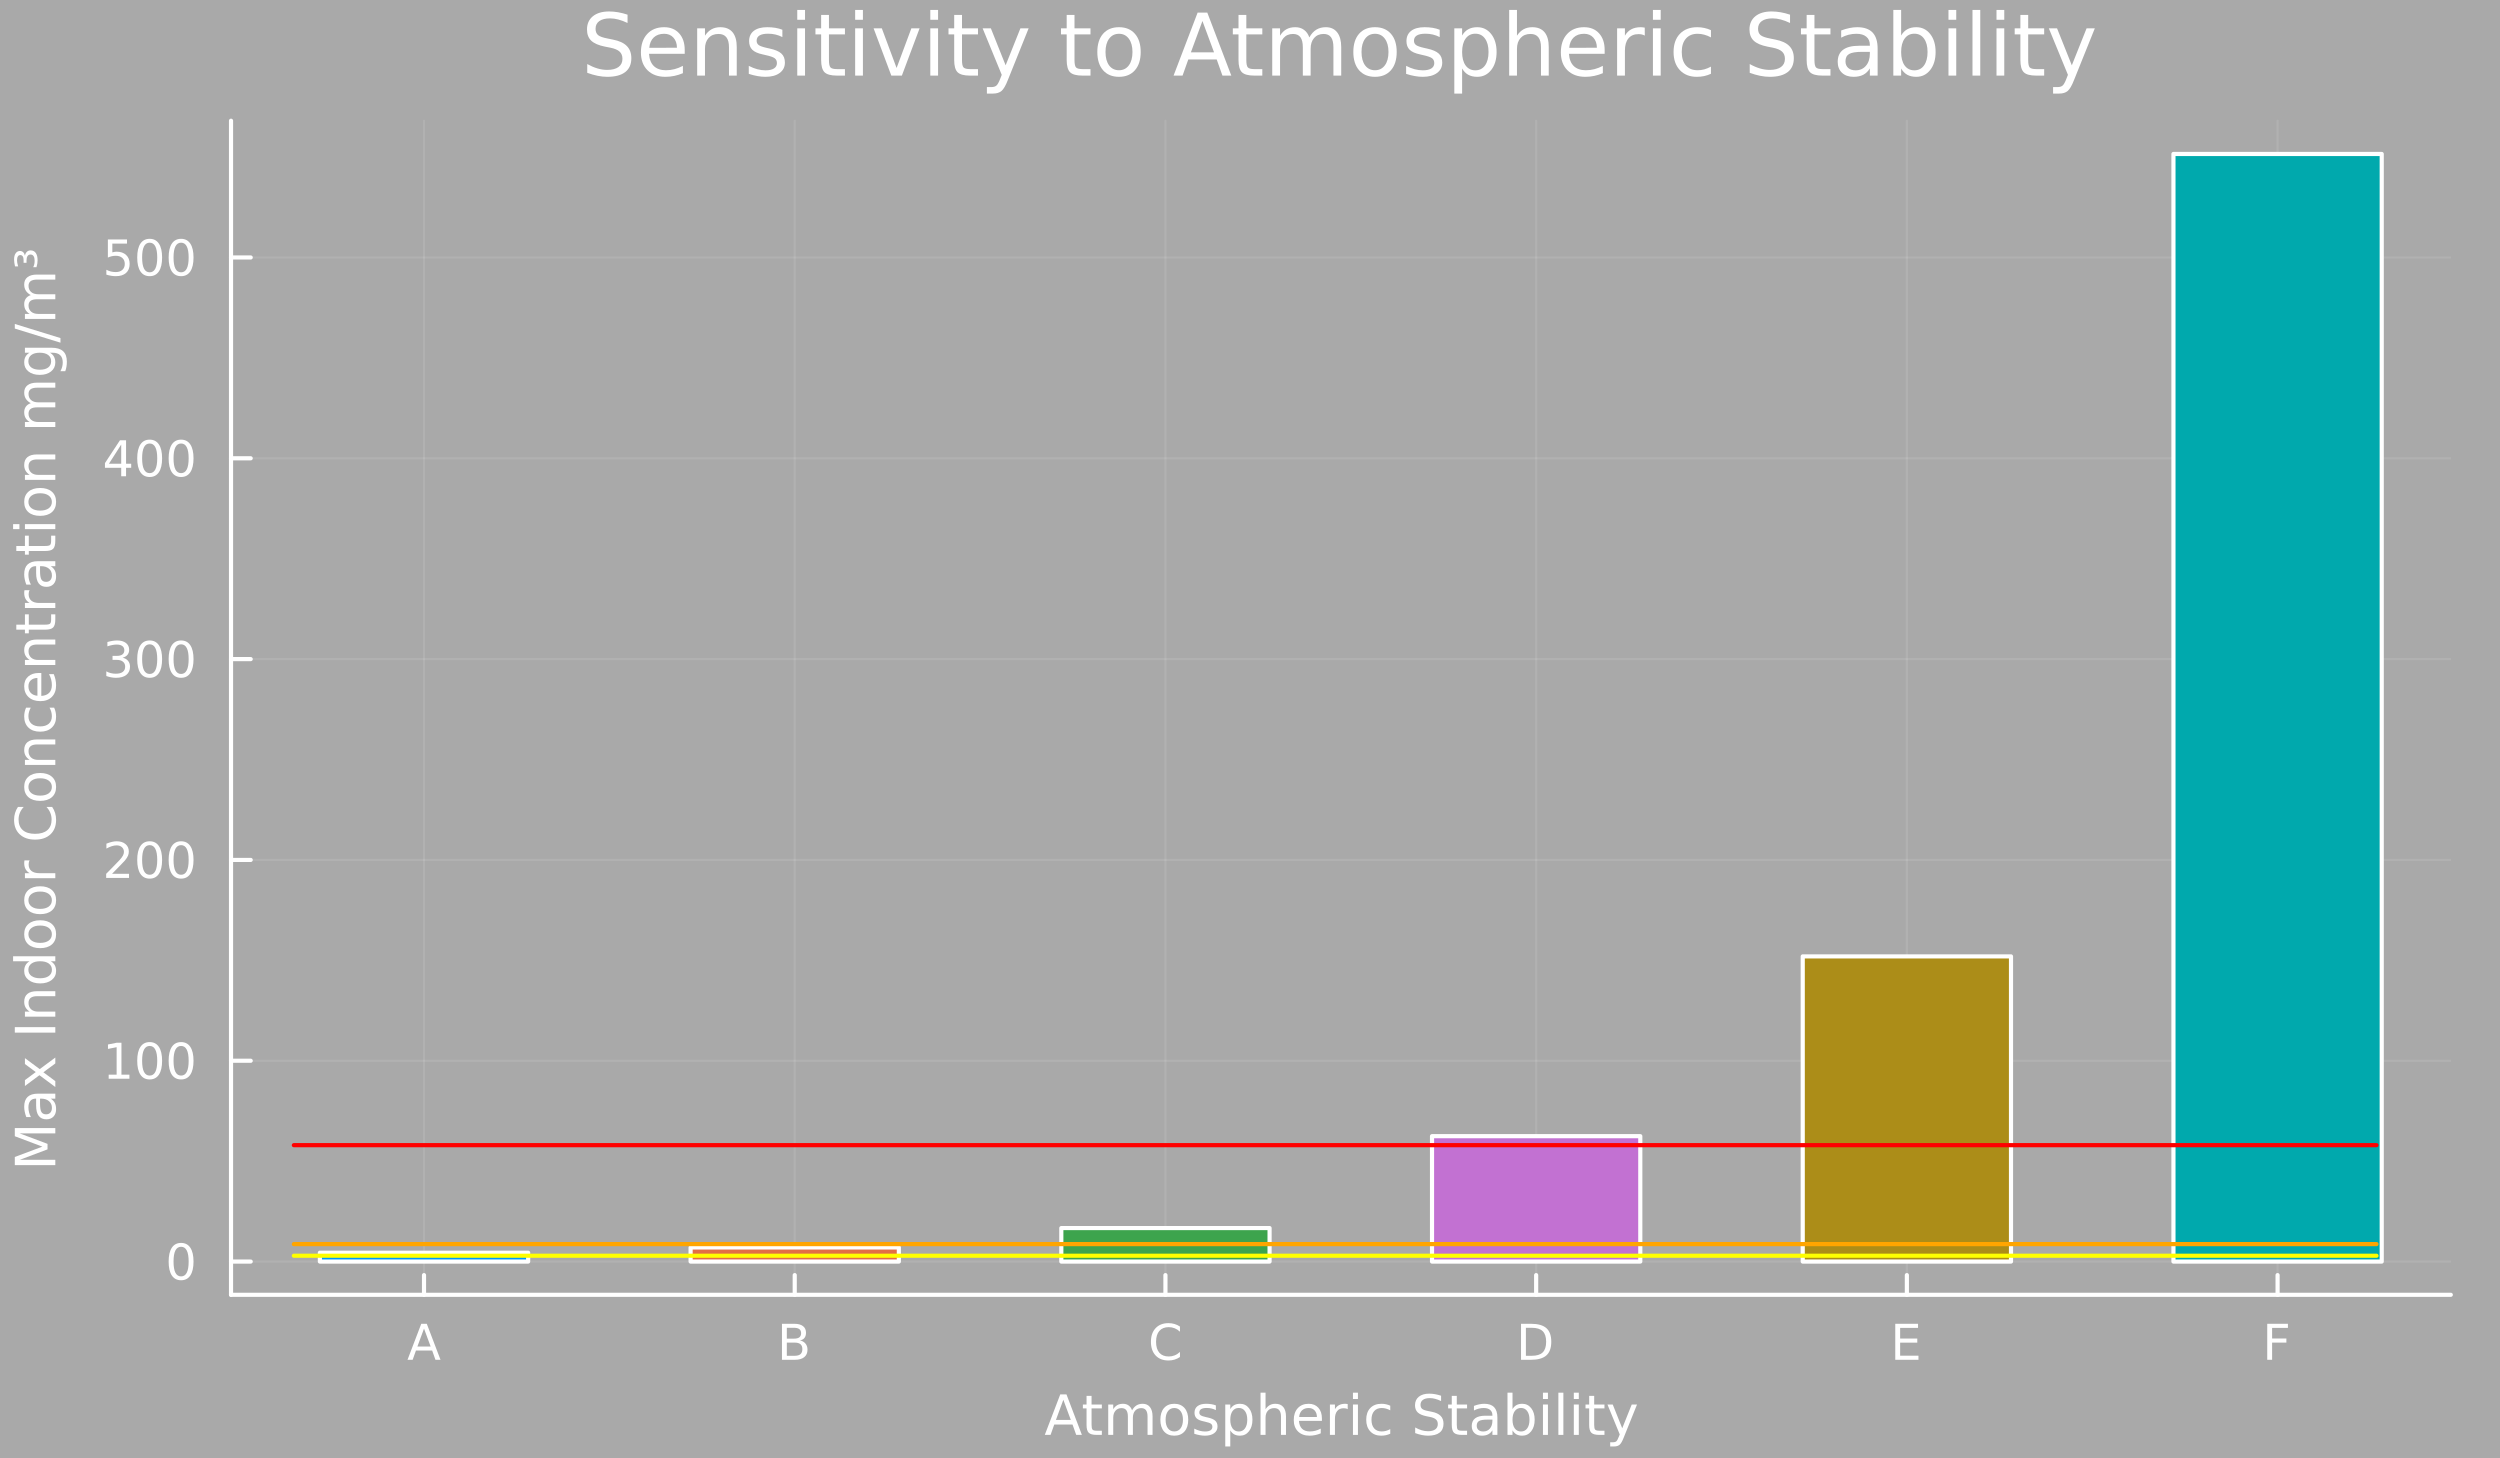 <?xml version="1.0" encoding="utf-8"?>
<svg xmlns="http://www.w3.org/2000/svg" xmlns:xlink="http://www.w3.org/1999/xlink" width="600" height="350" viewBox="0 0 2400 1400">
<rect x="0" y="0" width="2400" height="1400" fill="#333333" stroke="none"/>
<defs>
  <clipPath id="clip450">
    <rect x="0" y="0" width="2400" height="1400"/>
  </clipPath>
</defs>
<path clip-path="url(#clip450)" d="
M0 1400 L2400 1400 L2400 0 L0 0  Z
  " fill="#a9a9a9" fill-rule="evenodd" fill-opacity="1"/>
<defs>
  <clipPath id="clip451">
    <rect x="480" y="0" width="1681" height="1400"/>
  </clipPath>
</defs>
<path clip-path="url(#clip450)" d="
M221.783 1243 L2352.76 1243 L2352.76 115.912 L221.783 115.912  Z
  " fill="#a9a9a9" fill-rule="evenodd" fill-opacity="1"/>
<defs>
  <clipPath id="clip452">
    <rect x="221" y="115" width="2132" height="1128"/>
  </clipPath>
</defs>
<polyline clip-path="url(#clip452)" style="stroke:#ffffff; stroke-linecap:round; stroke-linejoin:round; stroke-width:2; stroke-opacity:0.1; fill:none" points="
  407.053,1243 407.053,115.912 
  "/>
<polyline clip-path="url(#clip452)" style="stroke:#ffffff; stroke-linecap:round; stroke-linejoin:round; stroke-width:2; stroke-opacity:0.1; fill:none" points="
  762.938,1243 762.938,115.912 
  "/>
<polyline clip-path="url(#clip452)" style="stroke:#ffffff; stroke-linecap:round; stroke-linejoin:round; stroke-width:2; stroke-opacity:0.1; fill:none" points="
  1118.82,1243 1118.82,115.912 
  "/>
<polyline clip-path="url(#clip452)" style="stroke:#ffffff; stroke-linecap:round; stroke-linejoin:round; stroke-width:2; stroke-opacity:0.1; fill:none" points="
  1474.71,1243 1474.71,115.912 
  "/>
<polyline clip-path="url(#clip452)" style="stroke:#ffffff; stroke-linecap:round; stroke-linejoin:round; stroke-width:2; stroke-opacity:0.1; fill:none" points="
  1830.59,1243 1830.59,115.912 
  "/>
<polyline clip-path="url(#clip452)" style="stroke:#ffffff; stroke-linecap:round; stroke-linejoin:round; stroke-width:2; stroke-opacity:0.1; fill:none" points="
  2186.48,1243 2186.48,115.912 
  "/>
<polyline clip-path="url(#clip450)" style="stroke:#ffffff; stroke-linecap:round; stroke-linejoin:round; stroke-width:4; stroke-opacity:1; fill:none" points="
  221.783,1243 2352.76,1243 
  "/>
<polyline clip-path="url(#clip450)" style="stroke:#ffffff; stroke-linecap:round; stroke-linejoin:round; stroke-width:4; stroke-opacity:1; fill:none" points="
  407.053,1243 407.053,1224.1 
  "/>
<polyline clip-path="url(#clip450)" style="stroke:#ffffff; stroke-linecap:round; stroke-linejoin:round; stroke-width:4; stroke-opacity:1; fill:none" points="
  762.938,1243 762.938,1224.1 
  "/>
<polyline clip-path="url(#clip450)" style="stroke:#ffffff; stroke-linecap:round; stroke-linejoin:round; stroke-width:4; stroke-opacity:1; fill:none" points="
  1118.82,1243 1118.82,1224.1 
  "/>
<polyline clip-path="url(#clip450)" style="stroke:#ffffff; stroke-linecap:round; stroke-linejoin:round; stroke-width:4; stroke-opacity:1; fill:none" points="
  1474.71,1243 1474.71,1224.1 
  "/>
<polyline clip-path="url(#clip450)" style="stroke:#ffffff; stroke-linecap:round; stroke-linejoin:round; stroke-width:4; stroke-opacity:1; fill:none" points="
  1830.59,1243 1830.59,1224.1 
  "/>
<polyline clip-path="url(#clip450)" style="stroke:#ffffff; stroke-linecap:round; stroke-linejoin:round; stroke-width:4; stroke-opacity:1; fill:none" points="
  2186.48,1243 2186.48,1224.1 
  "/>
<path clip-path="url(#clip450)" d="M407.053 1275.45 L400.711 1292.65 L413.419 1292.65 L407.053 1275.45 M404.414 1270.84 L409.715 1270.84 L422.886 1305.4 L418.025 1305.4 L414.877 1296.53 L399.299 1296.53 L396.15 1305.4 L391.22 1305.4 L404.414 1270.84 Z" fill="#ffffff" fill-rule="evenodd" fill-opacity="1" /><path clip-path="url(#clip450)" d="M755.357 1288.9 L755.357 1301.56 L762.857 1301.56 Q766.631 1301.56 768.436 1300.01 Q770.265 1298.43 770.265 1295.21 Q770.265 1291.97 768.436 1290.45 Q766.631 1288.9 762.857 1288.9 L755.357 1288.9 M755.357 1274.68 L755.357 1285.1 L762.279 1285.1 Q765.705 1285.1 767.371 1283.83 Q769.061 1282.53 769.061 1279.89 Q769.061 1277.27 767.371 1275.98 Q765.705 1274.68 762.279 1274.68 L755.357 1274.68 M750.682 1270.84 L762.626 1270.84 Q767.973 1270.84 770.867 1273.06 Q773.76 1275.28 773.76 1279.38 Q773.76 1282.55 772.279 1284.43 Q770.797 1286.3 767.927 1286.77 Q771.376 1287.51 773.274 1289.87 Q775.195 1292.21 775.195 1295.72 Q775.195 1300.35 772.047 1302.88 Q768.899 1305.4 763.089 1305.4 L750.682 1305.4 L750.682 1270.84 Z" fill="#ffffff" fill-rule="evenodd" fill-opacity="1" /><path clip-path="url(#clip450)" d="M1132.76 1273.5 L1132.76 1278.43 Q1130.4 1276.23 1127.71 1275.15 Q1125.05 1274.06 1122.04 1274.06 Q1116.12 1274.06 1112.97 1277.69 Q1109.82 1281.3 1109.82 1288.15 Q1109.82 1294.98 1112.97 1298.62 Q1116.12 1302.23 1122.04 1302.23 Q1125.05 1302.23 1127.71 1301.14 Q1130.4 1300.05 1132.76 1297.85 L1132.76 1302.74 Q1130.31 1304.4 1127.55 1305.24 Q1124.82 1306.07 1121.76 1306.07 Q1113.92 1306.07 1109.4 1301.28 Q1104.89 1296.46 1104.89 1288.15 Q1104.89 1279.82 1109.4 1275.03 Q1113.92 1270.21 1121.76 1270.21 Q1124.87 1270.21 1127.6 1271.05 Q1130.35 1271.86 1132.76 1273.5 Z" fill="#ffffff" fill-rule="evenodd" fill-opacity="1" /><path clip-path="url(#clip450)" d="M1464.86 1274.68 L1464.86 1301.56 L1470.51 1301.56 Q1477.66 1301.56 1480.97 1298.32 Q1484.3 1295.08 1484.3 1288.09 Q1484.3 1281.14 1480.97 1277.92 Q1477.66 1274.68 1470.51 1274.68 L1464.86 1274.68 M1460.18 1270.84 L1469.79 1270.84 Q1479.84 1270.84 1484.54 1275.03 Q1489.23 1279.2 1489.23 1288.09 Q1489.23 1297.02 1484.51 1301.21 Q1479.79 1305.4 1469.79 1305.4 L1460.18 1305.4 L1460.18 1270.84 Z" fill="#ffffff" fill-rule="evenodd" fill-opacity="1" /><path clip-path="url(#clip450)" d="M1819.46 1270.84 L1841.31 1270.84 L1841.31 1274.78 L1824.14 1274.78 L1824.14 1285.01 L1840.59 1285.01 L1840.59 1288.94 L1824.14 1288.94 L1824.14 1301.46 L1841.73 1301.46 L1841.73 1305.4 L1819.46 1305.4 L1819.46 1270.84 Z" fill="#ffffff" fill-rule="evenodd" fill-opacity="1" /><path clip-path="url(#clip450)" d="M2176.55 1270.84 L2196.41 1270.84 L2196.41 1274.78 L2181.22 1274.78 L2181.22 1284.96 L2194.93 1284.96 L2194.93 1288.9 L2181.22 1288.9 L2181.22 1305.4 L2176.55 1305.4 L2176.55 1270.84 Z" fill="#ffffff" fill-rule="evenodd" fill-opacity="1" /><path clip-path="url(#clip450)" d="M1020.81 1343.8 L1013.68 1363.15 L1027.97 1363.15 L1020.81 1343.8 M1017.84 1338.62 L1023.81 1338.62 L1038.62 1377.5 L1033.16 1377.5 L1029.61 1367.52 L1012.09 1367.52 L1008.55 1377.5 L1003 1377.5 L1017.84 1338.62 Z" fill="#ffffff" fill-rule="evenodd" fill-opacity="1" /><path clip-path="url(#clip450)" d="M1047.9 1340.05 L1047.9 1348.33 L1057.77 1348.33 L1057.77 1352.05 L1047.9 1352.05 L1047.9 1367.89 Q1047.9 1371.45 1048.86 1372.47 Q1049.85 1373.49 1052.84 1373.49 L1057.77 1373.49 L1057.77 1377.5 L1052.84 1377.5 Q1047.3 1377.5 1045.19 1375.44 Q1043.08 1373.36 1043.08 1367.89 L1043.08 1352.05 L1039.56 1352.05 L1039.56 1348.33 L1043.08 1348.33 L1043.08 1340.05 L1047.9 1340.05 Z" fill="#ffffff" fill-rule="evenodd" fill-opacity="1" /><path clip-path="url(#clip450)" d="M1086.78 1353.93 Q1088.57 1350.7 1091.07 1349.16 Q1093.57 1347.63 1096.96 1347.63 Q1101.52 1347.63 1103.99 1350.83 Q1106.46 1354.01 1106.46 1359.89 L1106.46 1377.5 L1101.65 1377.5 L1101.65 1360.05 Q1101.65 1355.86 1100.16 1353.82 Q1098.68 1351.79 1095.63 1351.79 Q1091.91 1351.79 1089.74 1354.27 Q1087.58 1356.74 1087.58 1361.01 L1087.58 1377.5 L1082.77 1377.5 L1082.77 1360.05 Q1082.77 1355.83 1081.28 1353.82 Q1079.8 1351.79 1076.7 1351.79 Q1073.03 1351.79 1070.86 1354.29 Q1068.7 1356.77 1068.7 1361.01 L1068.7 1377.5 L1063.89 1377.5 L1063.89 1348.33 L1068.7 1348.33 L1068.7 1352.86 Q1070.34 1350.18 1072.64 1348.9 Q1074.93 1347.63 1078.08 1347.63 Q1081.25 1347.63 1083.47 1349.24 Q1085.71 1350.86 1086.78 1353.93 Z" fill="#ffffff" fill-rule="evenodd" fill-opacity="1" /><path clip-path="url(#clip450)" d="M1127.32 1351.69 Q1123.47 1351.69 1121.23 1354.71 Q1118.99 1357.7 1118.99 1362.94 Q1118.99 1368.17 1121.2 1371.19 Q1123.44 1374.19 1127.32 1374.19 Q1131.15 1374.19 1133.39 1371.17 Q1135.63 1368.15 1135.63 1362.94 Q1135.63 1357.76 1133.39 1354.74 Q1131.15 1351.69 1127.32 1351.69 M1127.32 1347.63 Q1133.57 1347.63 1137.14 1351.69 Q1140.71 1355.75 1140.71 1362.94 Q1140.71 1370.1 1137.14 1374.19 Q1133.57 1378.25 1127.32 1378.25 Q1121.05 1378.25 1117.48 1374.19 Q1113.94 1370.1 1113.94 1362.94 Q1113.94 1355.75 1117.48 1351.69 Q1121.05 1347.63 1127.32 1347.63 Z" fill="#ffffff" fill-rule="evenodd" fill-opacity="1" /><path clip-path="url(#clip450)" d="M1167.24 1349.19 L1167.24 1353.72 Q1165.21 1352.68 1163.03 1352.16 Q1160.84 1351.64 1158.49 1351.64 Q1154.93 1351.64 1153.13 1352.73 Q1151.36 1353.82 1151.36 1356.01 Q1151.36 1357.68 1152.63 1358.64 Q1153.91 1359.58 1157.76 1360.44 L1159.41 1360.8 Q1164.51 1361.9 1166.65 1363.9 Q1168.81 1365.88 1168.81 1369.45 Q1168.81 1373.51 1165.58 1375.88 Q1162.37 1378.25 1156.75 1378.25 Q1154.41 1378.25 1151.85 1377.78 Q1149.33 1377.34 1146.51 1376.43 L1146.51 1371.48 Q1149.17 1372.86 1151.75 1373.56 Q1154.33 1374.24 1156.85 1374.24 Q1160.24 1374.24 1162.06 1373.09 Q1163.88 1371.92 1163.88 1369.81 Q1163.88 1367.86 1162.56 1366.82 Q1161.25 1365.78 1156.8 1364.81 L1155.13 1364.42 Q1150.68 1363.49 1148.7 1361.56 Q1146.72 1359.61 1146.72 1356.22 Q1146.72 1352.11 1149.64 1349.87 Q1152.56 1347.63 1157.92 1347.63 Q1160.58 1347.63 1162.92 1348.02 Q1165.26 1348.41 1167.24 1349.19 Z" fill="#ffffff" fill-rule="evenodd" fill-opacity="1" /><path clip-path="url(#clip450)" d="M1181.07 1373.12 L1181.07 1388.59 L1176.25 1388.59 L1176.25 1348.33 L1181.07 1348.33 L1181.07 1352.76 Q1182.58 1350.15 1184.87 1348.9 Q1187.19 1347.63 1190.39 1347.63 Q1195.71 1347.63 1199.01 1351.84 Q1202.35 1356.06 1202.35 1362.94 Q1202.35 1369.81 1199.01 1374.03 Q1195.71 1378.25 1190.39 1378.25 Q1187.19 1378.25 1184.87 1377 Q1182.58 1375.73 1181.07 1373.12 M1197.37 1362.94 Q1197.37 1357.65 1195.19 1354.66 Q1193.03 1351.64 1189.22 1351.64 Q1185.42 1351.64 1183.23 1354.66 Q1181.07 1357.65 1181.07 1362.94 Q1181.07 1368.23 1183.23 1371.25 Q1185.42 1374.24 1189.22 1374.24 Q1193.03 1374.24 1195.19 1371.25 Q1197.37 1368.23 1197.37 1362.94 Z" fill="#ffffff" fill-rule="evenodd" fill-opacity="1" /><path clip-path="url(#clip450)" d="M1234.54 1359.89 L1234.54 1377.5 L1229.74 1377.5 L1229.74 1360.05 Q1229.74 1355.91 1228.13 1353.85 Q1226.51 1351.79 1223.29 1351.79 Q1219.41 1351.79 1217.17 1354.27 Q1214.93 1356.74 1214.93 1361.01 L1214.93 1377.5 L1210.11 1377.5 L1210.11 1336.98 L1214.93 1336.98 L1214.93 1352.86 Q1216.64 1350.23 1218.96 1348.93 Q1221.31 1347.63 1224.35 1347.63 Q1229.38 1347.63 1231.96 1350.75 Q1234.54 1353.85 1234.54 1359.89 Z" fill="#ffffff" fill-rule="evenodd" fill-opacity="1" /><path clip-path="url(#clip450)" d="M1269.04 1361.71 L1269.04 1364.06 L1247.01 1364.06 Q1247.32 1369.01 1249.98 1371.61 Q1252.66 1374.19 1257.43 1374.19 Q1260.19 1374.19 1262.76 1373.51 Q1265.37 1372.83 1267.92 1371.48 L1267.92 1376.01 Q1265.34 1377.11 1262.63 1377.68 Q1259.93 1378.25 1257.14 1378.25 Q1250.16 1378.25 1246.07 1374.19 Q1242.01 1370.13 1242.01 1363.2 Q1242.01 1356.04 1245.86 1351.84 Q1249.74 1347.63 1256.31 1347.63 Q1262.19 1347.63 1265.6 1351.43 Q1269.04 1355.2 1269.04 1361.71 M1264.25 1360.31 Q1264.2 1356.38 1262.04 1354.03 Q1259.9 1351.69 1256.36 1351.69 Q1252.35 1351.69 1249.93 1353.95 Q1247.53 1356.22 1247.17 1360.33 L1264.25 1360.31 Z" fill="#ffffff" fill-rule="evenodd" fill-opacity="1" /><path clip-path="url(#clip450)" d="M1293.81 1352.81 Q1293 1352.34 1292.03 1352.13 Q1291.1 1351.9 1289.95 1351.9 Q1285.89 1351.9 1283.7 1354.55 Q1281.54 1357.18 1281.54 1362.13 L1281.54 1377.5 L1276.72 1377.5 L1276.72 1348.33 L1281.54 1348.33 L1281.54 1352.86 Q1283.05 1350.2 1285.47 1348.93 Q1287.89 1347.63 1291.36 1347.63 Q1291.85 1347.63 1292.45 1347.7 Q1293.05 1347.76 1293.78 1347.89 L1293.81 1352.81 Z" fill="#ffffff" fill-rule="evenodd" fill-opacity="1" /><path clip-path="url(#clip450)" d="M1298.83 1348.33 L1303.62 1348.33 L1303.62 1377.5 L1298.83 1377.5 L1298.83 1348.33 M1298.83 1336.98 L1303.62 1336.98 L1303.62 1343.04 L1298.83 1343.04 L1298.83 1336.98 Z" fill="#ffffff" fill-rule="evenodd" fill-opacity="1" /><path clip-path="url(#clip450)" d="M1334.64 1349.45 L1334.64 1353.93 Q1332.61 1352.81 1330.55 1352.26 Q1328.52 1351.69 1326.44 1351.69 Q1321.77 1351.69 1319.2 1354.66 Q1316.62 1357.6 1316.62 1362.94 Q1316.62 1368.28 1319.2 1371.25 Q1321.77 1374.19 1326.44 1374.19 Q1328.52 1374.19 1330.55 1373.64 Q1332.61 1373.07 1334.64 1371.95 L1334.64 1376.38 Q1332.63 1377.31 1330.47 1377.78 Q1328.34 1378.25 1325.92 1378.25 Q1319.33 1378.25 1315.45 1374.11 Q1311.57 1369.97 1311.57 1362.94 Q1311.57 1355.8 1315.47 1351.71 Q1319.4 1347.63 1326.23 1347.63 Q1328.44 1347.63 1330.55 1348.09 Q1332.66 1348.54 1334.64 1349.45 Z" fill="#ffffff" fill-rule="evenodd" fill-opacity="1" /><path clip-path="url(#clip450)" d="M1383.44 1339.89 L1383.44 1345.02 Q1380.45 1343.59 1377.79 1342.89 Q1375.13 1342.18 1372.66 1342.18 Q1368.36 1342.18 1366.02 1343.85 Q1363.7 1345.52 1363.7 1348.59 Q1363.7 1351.17 1365.24 1352.5 Q1366.8 1353.8 1371.12 1354.61 L1374.3 1355.26 Q1380.19 1356.38 1382.97 1359.21 Q1385.78 1362.03 1385.78 1366.77 Q1385.78 1372.42 1381.98 1375.33 Q1378.21 1378.25 1370.89 1378.25 Q1368.13 1378.25 1365 1377.63 Q1361.9 1377 1358.57 1375.78 L1358.57 1370.36 Q1361.77 1372.16 1364.85 1373.07 Q1367.92 1373.98 1370.89 1373.98 Q1375.39 1373.98 1377.84 1372.21 Q1380.29 1370.44 1380.29 1367.16 Q1380.29 1364.29 1378.52 1362.68 Q1376.77 1361.06 1372.76 1360.26 L1369.56 1359.63 Q1363.68 1358.46 1361.05 1355.96 Q1358.41 1353.46 1358.41 1349.01 Q1358.41 1343.85 1362.03 1340.88 Q1365.68 1337.91 1372.06 1337.91 Q1374.79 1337.91 1377.63 1338.41 Q1380.47 1338.9 1383.44 1339.89 Z" fill="#ffffff" fill-rule="evenodd" fill-opacity="1" /><path clip-path="url(#clip450)" d="M1398.52 1340.05 L1398.52 1348.33 L1408.39 1348.33 L1408.39 1352.05 L1398.52 1352.05 L1398.52 1367.89 Q1398.52 1371.45 1399.48 1372.47 Q1400.47 1373.49 1403.47 1373.49 L1408.39 1373.49 L1408.39 1377.5 L1403.47 1377.5 Q1397.92 1377.5 1395.81 1375.44 Q1393.7 1373.36 1393.7 1367.89 L1393.7 1352.05 L1390.19 1352.05 L1390.19 1348.33 L1393.7 1348.33 L1393.7 1340.05 L1398.52 1340.05 Z" fill="#ffffff" fill-rule="evenodd" fill-opacity="1" /><path clip-path="url(#clip450)" d="M1427.95 1362.83 Q1422.14 1362.83 1419.9 1364.16 Q1417.66 1365.49 1417.66 1368.69 Q1417.66 1371.25 1419.33 1372.76 Q1421.02 1374.24 1423.91 1374.24 Q1427.89 1374.24 1430.29 1371.43 Q1432.71 1368.59 1432.71 1363.9 L1432.71 1362.83 L1427.95 1362.83 M1437.5 1360.86 L1437.5 1377.5 L1432.71 1377.5 L1432.71 1373.07 Q1431.07 1375.73 1428.62 1377 Q1426.17 1378.25 1422.63 1378.25 Q1418.15 1378.25 1415.5 1375.75 Q1412.87 1373.23 1412.87 1369.01 Q1412.87 1364.08 1416.15 1361.58 Q1419.46 1359.08 1425.99 1359.08 L1432.71 1359.08 L1432.71 1358.62 Q1432.71 1355.31 1430.52 1353.51 Q1428.36 1351.69 1424.43 1351.69 Q1421.93 1351.69 1419.56 1352.29 Q1417.19 1352.89 1415 1354.08 L1415 1349.66 Q1417.63 1348.64 1420.11 1348.15 Q1422.58 1347.63 1424.92 1347.63 Q1431.25 1347.63 1434.38 1350.91 Q1437.5 1354.19 1437.5 1360.86 Z" fill="#ffffff" fill-rule="evenodd" fill-opacity="1" /><path clip-path="url(#clip450)" d="M1468.31 1362.94 Q1468.31 1357.65 1466.12 1354.66 Q1463.96 1351.64 1460.16 1351.64 Q1456.36 1351.64 1454.17 1354.66 Q1452.01 1357.65 1452.01 1362.94 Q1452.01 1368.23 1454.17 1371.25 Q1456.36 1374.24 1460.16 1374.24 Q1463.96 1374.24 1466.12 1371.25 Q1468.31 1368.23 1468.31 1362.94 M1452.01 1352.76 Q1453.52 1350.15 1455.81 1348.9 Q1458.13 1347.63 1461.33 1347.63 Q1466.64 1347.63 1469.95 1351.84 Q1473.28 1356.06 1473.28 1362.94 Q1473.28 1369.81 1469.95 1374.03 Q1466.64 1378.25 1461.33 1378.25 Q1458.13 1378.25 1455.81 1377 Q1453.52 1375.73 1452.01 1373.12 L1452.01 1377.5 L1447.19 1377.5 L1447.19 1336.98 L1452.01 1336.98 L1452.01 1352.76 Z" fill="#ffffff" fill-rule="evenodd" fill-opacity="1" /><path clip-path="url(#clip450)" d="M1481.23 1348.33 L1486.02 1348.33 L1486.02 1377.5 L1481.23 1377.5 L1481.23 1348.33 M1481.23 1336.98 L1486.02 1336.98 L1486.02 1343.04 L1481.23 1343.04 L1481.23 1336.98 Z" fill="#ffffff" fill-rule="evenodd" fill-opacity="1" /><path clip-path="url(#clip450)" d="M1496.04 1336.98 L1500.84 1336.98 L1500.84 1377.5 L1496.04 1377.5 L1496.04 1336.98 Z" fill="#ffffff" fill-rule="evenodd" fill-opacity="1" /><path clip-path="url(#clip450)" d="M1510.86 1348.33 L1515.65 1348.33 L1515.65 1377.5 L1510.86 1377.5 L1510.86 1348.33 M1510.86 1336.98 L1515.65 1336.98 L1515.65 1343.04 L1510.86 1343.04 L1510.86 1336.98 Z" fill="#ffffff" fill-rule="evenodd" fill-opacity="1" /><path clip-path="url(#clip450)" d="M1530.42 1340.05 L1530.42 1348.33 L1540.29 1348.33 L1540.29 1352.05 L1530.42 1352.05 L1530.42 1367.89 Q1530.42 1371.45 1531.38 1372.47 Q1532.37 1373.49 1535.37 1373.49 L1540.29 1373.49 L1540.29 1377.5 L1535.37 1377.5 Q1529.82 1377.5 1527.71 1375.44 Q1525.6 1373.36 1525.6 1367.89 L1525.6 1352.05 L1522.09 1352.05 L1522.09 1348.33 L1525.6 1348.33 L1525.6 1340.05 L1530.42 1340.05 Z" fill="#ffffff" fill-rule="evenodd" fill-opacity="1" /><path clip-path="url(#clip450)" d="M1558.73 1380.2 Q1556.7 1385.41 1554.77 1387 Q1552.84 1388.59 1549.61 1388.59 L1545.78 1388.59 L1545.78 1384.58 L1548.6 1384.58 Q1550.58 1384.58 1551.67 1383.64 Q1552.76 1382.7 1554.09 1379.21 L1554.95 1377.03 L1543.15 1348.33 L1548.23 1348.33 L1557.35 1371.14 L1566.46 1348.33 L1571.54 1348.33 L1558.73 1380.2 Z" fill="#ffffff" fill-rule="evenodd" fill-opacity="1" /><polyline clip-path="url(#clip452)" style="stroke:#ffffff; stroke-linecap:round; stroke-linejoin:round; stroke-width:2; stroke-opacity:0.1; fill:none" points="
  221.783,1211.1 2352.76,1211.1 
  "/>
<polyline clip-path="url(#clip452)" style="stroke:#ffffff; stroke-linecap:round; stroke-linejoin:round; stroke-width:2; stroke-opacity:0.1; fill:none" points="
  221.783,1018.32 2352.76,1018.32 
  "/>
<polyline clip-path="url(#clip452)" style="stroke:#ffffff; stroke-linecap:round; stroke-linejoin:round; stroke-width:2; stroke-opacity:0.1; fill:none" points="
  221.783,825.531 2352.76,825.531 
  "/>
<polyline clip-path="url(#clip452)" style="stroke:#ffffff; stroke-linecap:round; stroke-linejoin:round; stroke-width:2; stroke-opacity:0.1; fill:none" points="
  221.783,632.746 2352.76,632.746 
  "/>
<polyline clip-path="url(#clip452)" style="stroke:#ffffff; stroke-linecap:round; stroke-linejoin:round; stroke-width:2; stroke-opacity:0.1; fill:none" points="
  221.783,439.961 2352.76,439.961 
  "/>
<polyline clip-path="url(#clip452)" style="stroke:#ffffff; stroke-linecap:round; stroke-linejoin:round; stroke-width:2; stroke-opacity:0.1; fill:none" points="
  221.783,247.176 2352.76,247.176 
  "/>
<polyline clip-path="url(#clip450)" style="stroke:#ffffff; stroke-linecap:round; stroke-linejoin:round; stroke-width:4; stroke-opacity:1; fill:none" points="
  221.783,1243 221.783,115.912 
  "/>
<polyline clip-path="url(#clip450)" style="stroke:#ffffff; stroke-linecap:round; stroke-linejoin:round; stroke-width:4; stroke-opacity:1; fill:none" points="
  221.783,1211.1 240.68,1211.1 
  "/>
<polyline clip-path="url(#clip450)" style="stroke:#ffffff; stroke-linecap:round; stroke-linejoin:round; stroke-width:4; stroke-opacity:1; fill:none" points="
  221.783,1018.32 240.68,1018.32 
  "/>
<polyline clip-path="url(#clip450)" style="stroke:#ffffff; stroke-linecap:round; stroke-linejoin:round; stroke-width:4; stroke-opacity:1; fill:none" points="
  221.783,825.531 240.68,825.531 
  "/>
<polyline clip-path="url(#clip450)" style="stroke:#ffffff; stroke-linecap:round; stroke-linejoin:round; stroke-width:4; stroke-opacity:1; fill:none" points="
  221.783,632.746 240.68,632.746 
  "/>
<polyline clip-path="url(#clip450)" style="stroke:#ffffff; stroke-linecap:round; stroke-linejoin:round; stroke-width:4; stroke-opacity:1; fill:none" points="
  221.783,439.961 240.68,439.961 
  "/>
<polyline clip-path="url(#clip450)" style="stroke:#ffffff; stroke-linecap:round; stroke-linejoin:round; stroke-width:4; stroke-opacity:1; fill:none" points="
  221.783,247.176 240.68,247.176 
  "/>
<path clip-path="url(#clip450)" d="M173.838 1196.9 Q170.227 1196.9 168.399 1200.46 Q166.593 1204.01 166.593 1211.14 Q166.593 1218.24 168.399 1221.81 Q170.227 1225.35 173.838 1225.35 Q177.473 1225.35 179.278 1221.81 Q181.107 1218.24 181.107 1211.14 Q181.107 1204.01 179.278 1200.46 Q177.473 1196.9 173.838 1196.9 M173.838 1193.2 Q179.649 1193.2 182.704 1197.8 Q185.783 1202.39 185.783 1211.14 Q185.783 1219.86 182.704 1224.47 Q179.649 1229.05 173.838 1229.05 Q168.028 1229.05 164.95 1224.47 Q161.894 1219.86 161.894 1211.14 Q161.894 1202.39 164.95 1197.8 Q168.028 1193.2 173.838 1193.2 Z" fill="#ffffff" fill-rule="evenodd" fill-opacity="1" /><path clip-path="url(#clip450)" d="M104.325 1031.66 L111.964 1031.66 L111.964 1005.3 L103.654 1006.96 L103.654 1002.7 L111.918 1001.04 L116.593 1001.04 L116.593 1031.66 L124.232 1031.66 L124.232 1035.6 L104.325 1035.6 L104.325 1031.66 Z" fill="#ffffff" fill-rule="evenodd" fill-opacity="1" /><path clip-path="url(#clip450)" d="M143.677 1004.11 Q140.066 1004.11 138.237 1007.68 Q136.431 1011.22 136.431 1018.35 Q136.431 1025.46 138.237 1029.02 Q140.066 1032.56 143.677 1032.56 Q147.311 1032.56 149.116 1029.02 Q150.945 1025.46 150.945 1018.35 Q150.945 1011.22 149.116 1007.68 Q147.311 1004.11 143.677 1004.11 M143.677 1000.41 Q149.487 1000.41 152.542 1005.02 Q155.621 1009.6 155.621 1018.35 Q155.621 1027.08 152.542 1031.68 Q149.487 1036.27 143.677 1036.27 Q137.866 1036.27 134.788 1031.68 Q131.732 1027.08 131.732 1018.35 Q131.732 1009.6 134.788 1005.02 Q137.866 1000.41 143.677 1000.41 Z" fill="#ffffff" fill-rule="evenodd" fill-opacity="1" /><path clip-path="url(#clip450)" d="M173.838 1004.11 Q170.227 1004.11 168.399 1007.68 Q166.593 1011.22 166.593 1018.35 Q166.593 1025.46 168.399 1029.02 Q170.227 1032.56 173.838 1032.56 Q177.473 1032.56 179.278 1029.02 Q181.107 1025.46 181.107 1018.35 Q181.107 1011.22 179.278 1007.68 Q177.473 1004.11 173.838 1004.11 M173.838 1000.41 Q179.649 1000.41 182.704 1005.02 Q185.783 1009.6 185.783 1018.35 Q185.783 1027.08 182.704 1031.68 Q179.649 1036.27 173.838 1036.27 Q168.028 1036.27 164.95 1031.68 Q161.894 1027.08 161.894 1018.35 Q161.894 1009.6 164.95 1005.02 Q168.028 1000.41 173.838 1000.41 Z" fill="#ffffff" fill-rule="evenodd" fill-opacity="1" /><path clip-path="url(#clip450)" d="M107.543 838.876 L123.862 838.876 L123.862 842.811 L101.918 842.811 L101.918 838.876 Q104.58 836.121 109.163 831.492 Q113.769 826.839 114.95 825.497 Q117.195 822.973 118.075 821.237 Q118.978 819.478 118.978 817.788 Q118.978 815.034 117.033 813.298 Q115.112 811.561 112.01 811.561 Q109.811 811.561 107.357 812.325 Q104.927 813.089 102.149 814.64 L102.149 809.918 Q104.973 808.784 107.427 808.205 Q109.88 807.626 111.918 807.626 Q117.288 807.626 120.482 810.311 Q123.677 812.997 123.677 817.487 Q123.677 819.617 122.867 821.538 Q122.079 823.436 119.973 826.029 Q119.394 826.7 116.292 829.918 Q113.191 833.112 107.543 838.876 Z" fill="#ffffff" fill-rule="evenodd" fill-opacity="1" /><path clip-path="url(#clip450)" d="M143.677 811.33 Q140.066 811.33 138.237 814.895 Q136.431 818.436 136.431 825.566 Q136.431 832.672 138.237 836.237 Q140.066 839.779 143.677 839.779 Q147.311 839.779 149.116 836.237 Q150.945 832.672 150.945 825.566 Q150.945 818.436 149.116 814.895 Q147.311 811.33 143.677 811.33 M143.677 807.626 Q149.487 807.626 152.542 812.233 Q155.621 816.816 155.621 825.566 Q155.621 834.293 152.542 838.899 Q149.487 843.483 143.677 843.483 Q137.866 843.483 134.788 838.899 Q131.732 834.293 131.732 825.566 Q131.732 816.816 134.788 812.233 Q137.866 807.626 143.677 807.626 Z" fill="#ffffff" fill-rule="evenodd" fill-opacity="1" /><path clip-path="url(#clip450)" d="M173.838 811.33 Q170.227 811.33 168.399 814.895 Q166.593 818.436 166.593 825.566 Q166.593 832.672 168.399 836.237 Q170.227 839.779 173.838 839.779 Q177.473 839.779 179.278 836.237 Q181.107 832.672 181.107 825.566 Q181.107 818.436 179.278 814.895 Q177.473 811.33 173.838 811.33 M173.838 807.626 Q179.649 807.626 182.704 812.233 Q185.783 816.816 185.783 825.566 Q185.783 834.293 182.704 838.899 Q179.649 843.483 173.838 843.483 Q168.028 843.483 164.95 838.899 Q161.894 834.293 161.894 825.566 Q161.894 816.816 164.95 812.233 Q168.028 807.626 173.838 807.626 Z" fill="#ffffff" fill-rule="evenodd" fill-opacity="1" /><path clip-path="url(#clip450)" d="M117.681 631.392 Q121.038 632.11 122.913 634.378 Q124.811 636.647 124.811 639.98 Q124.811 645.096 121.292 647.897 Q117.774 650.698 111.293 650.698 Q109.117 650.698 106.802 650.258 Q104.51 649.841 102.056 648.985 L102.056 644.471 Q104.001 645.605 106.316 646.184 Q108.63 646.762 111.154 646.762 Q115.552 646.762 117.843 645.026 Q120.158 643.29 120.158 639.98 Q120.158 636.925 118.005 635.212 Q115.876 633.476 112.056 633.476 L108.029 633.476 L108.029 629.633 L112.242 629.633 Q115.691 629.633 117.519 628.267 Q119.348 626.878 119.348 624.286 Q119.348 621.624 117.45 620.212 Q115.575 618.777 112.056 618.777 Q110.135 618.777 107.936 619.193 Q105.737 619.61 103.098 620.489 L103.098 616.323 Q105.76 615.582 108.075 615.212 Q110.413 614.841 112.473 614.841 Q117.797 614.841 120.899 617.272 Q124.001 619.679 124.001 623.8 Q124.001 626.67 122.357 628.661 Q120.714 630.628 117.681 631.392 Z" fill="#ffffff" fill-rule="evenodd" fill-opacity="1" /><path clip-path="url(#clip450)" d="M143.677 618.545 Q140.066 618.545 138.237 622.11 Q136.431 625.651 136.431 632.781 Q136.431 639.888 138.237 643.452 Q140.066 646.994 143.677 646.994 Q147.311 646.994 149.116 643.452 Q150.945 639.888 150.945 632.781 Q150.945 625.651 149.116 622.11 Q147.311 618.545 143.677 618.545 M143.677 614.841 Q149.487 614.841 152.542 619.448 Q155.621 624.031 155.621 632.781 Q155.621 641.508 152.542 646.114 Q149.487 650.698 143.677 650.698 Q137.866 650.698 134.788 646.114 Q131.732 641.508 131.732 632.781 Q131.732 624.031 134.788 619.448 Q137.866 614.841 143.677 614.841 Z" fill="#ffffff" fill-rule="evenodd" fill-opacity="1" /><path clip-path="url(#clip450)" d="M173.838 618.545 Q170.227 618.545 168.399 622.11 Q166.593 625.651 166.593 632.781 Q166.593 639.888 168.399 643.452 Q170.227 646.994 173.838 646.994 Q177.473 646.994 179.278 643.452 Q181.107 639.888 181.107 632.781 Q181.107 625.651 179.278 622.11 Q177.473 618.545 173.838 618.545 M173.838 614.841 Q179.649 614.841 182.704 619.448 Q185.783 624.031 185.783 632.781 Q185.783 641.508 182.704 646.114 Q179.649 650.698 173.838 650.698 Q168.028 650.698 164.95 646.114 Q161.894 641.508 161.894 632.781 Q161.894 624.031 164.95 619.448 Q168.028 614.841 173.838 614.841 Z" fill="#ffffff" fill-rule="evenodd" fill-opacity="1" /><path clip-path="url(#clip450)" d="M116.362 426.755 L104.556 445.204 L116.362 445.204 L116.362 426.755 M115.135 422.681 L121.015 422.681 L121.015 445.204 L125.945 445.204 L125.945 449.093 L121.015 449.093 L121.015 457.241 L116.362 457.241 L116.362 449.093 L100.76 449.093 L100.76 444.579 L115.135 422.681 Z" fill="#ffffff" fill-rule="evenodd" fill-opacity="1" /><path clip-path="url(#clip450)" d="M143.677 425.76 Q140.066 425.76 138.237 429.325 Q136.431 432.867 136.431 439.996 Q136.431 447.103 138.237 450.667 Q140.066 454.209 143.677 454.209 Q147.311 454.209 149.116 450.667 Q150.945 447.103 150.945 439.996 Q150.945 432.867 149.116 429.325 Q147.311 425.76 143.677 425.76 M143.677 422.056 Q149.487 422.056 152.542 426.663 Q155.621 431.246 155.621 439.996 Q155.621 448.723 152.542 453.329 Q149.487 457.913 143.677 457.913 Q137.866 457.913 134.788 453.329 Q131.732 448.723 131.732 439.996 Q131.732 431.246 134.788 426.663 Q137.866 422.056 143.677 422.056 Z" fill="#ffffff" fill-rule="evenodd" fill-opacity="1" /><path clip-path="url(#clip450)" d="M173.838 425.76 Q170.227 425.76 168.399 429.325 Q166.593 432.867 166.593 439.996 Q166.593 447.103 168.399 450.667 Q170.227 454.209 173.838 454.209 Q177.473 454.209 179.278 450.667 Q181.107 447.103 181.107 439.996 Q181.107 432.867 179.278 429.325 Q177.473 425.76 173.838 425.76 M173.838 422.056 Q179.649 422.056 182.704 426.663 Q185.783 431.246 185.783 439.996 Q185.783 448.723 182.704 453.329 Q179.649 457.913 173.838 457.913 Q168.028 457.913 164.95 453.329 Q161.894 448.723 161.894 439.996 Q161.894 431.246 164.95 426.663 Q168.028 422.056 173.838 422.056 Z" fill="#ffffff" fill-rule="evenodd" fill-opacity="1" /><path clip-path="url(#clip450)" d="M103.561 229.896 L121.917 229.896 L121.917 233.832 L107.843 233.832 L107.843 242.304 Q108.862 241.957 109.88 241.795 Q110.899 241.609 111.918 241.609 Q117.705 241.609 121.084 244.781 Q124.464 247.952 124.464 253.369 Q124.464 258.947 120.992 262.049 Q117.519 265.128 111.2 265.128 Q109.024 265.128 106.755 264.757 Q104.51 264.387 102.103 263.646 L102.103 258.947 Q104.186 260.082 106.408 260.637 Q108.63 261.193 111.107 261.193 Q115.112 261.193 117.45 259.086 Q119.788 256.98 119.788 253.369 Q119.788 249.757 117.45 247.651 Q115.112 245.545 111.107 245.545 Q109.232 245.545 107.357 245.961 Q105.506 246.378 103.561 247.258 L103.561 229.896 Z" fill="#ffffff" fill-rule="evenodd" fill-opacity="1" /><path clip-path="url(#clip450)" d="M143.677 232.975 Q140.066 232.975 138.237 236.54 Q136.431 240.082 136.431 247.211 Q136.431 254.318 138.237 257.882 Q140.066 261.424 143.677 261.424 Q147.311 261.424 149.116 257.882 Q150.945 254.318 150.945 247.211 Q150.945 240.082 149.116 236.54 Q147.311 232.975 143.677 232.975 M143.677 229.271 Q149.487 229.271 152.542 233.878 Q155.621 238.461 155.621 247.211 Q155.621 255.938 152.542 260.544 Q149.487 265.128 143.677 265.128 Q137.866 265.128 134.788 260.544 Q131.732 255.938 131.732 247.211 Q131.732 238.461 134.788 233.878 Q137.866 229.271 143.677 229.271 Z" fill="#ffffff" fill-rule="evenodd" fill-opacity="1" /><path clip-path="url(#clip450)" d="M173.838 232.975 Q170.227 232.975 168.399 236.54 Q166.593 240.082 166.593 247.211 Q166.593 254.318 168.399 257.882 Q170.227 261.424 173.838 261.424 Q177.473 261.424 179.278 257.882 Q181.107 254.318 181.107 247.211 Q181.107 240.082 179.278 236.54 Q177.473 232.975 173.838 232.975 M173.838 229.271 Q179.649 229.271 182.704 233.878 Q185.783 238.461 185.783 247.211 Q185.783 255.938 182.704 260.544 Q179.649 265.128 173.838 265.128 Q168.028 265.128 164.95 260.544 Q161.894 255.938 161.894 247.211 Q161.894 238.461 164.95 233.878 Q168.028 229.271 173.838 229.271 Z" fill="#ffffff" fill-rule="evenodd" fill-opacity="1" /><path clip-path="url(#clip450)" d="M14.216 1118.53 L14.216 1110.69 L40.674 1100.77 L14.216 1090.79 L14.216 1082.96 L53.096 1082.96 L53.096 1088.09 L18.956 1088.09 L45.622 1098.11 L45.622 1103.4 L18.956 1113.43 L53.096 1113.43 L53.096 1118.53 L14.216 1118.53 Z" fill="#ffffff" fill-rule="evenodd" fill-opacity="1" /><path clip-path="url(#clip450)" d="M38.435 1059.47 Q38.435 1065.27 39.763 1067.51 Q41.091 1069.75 44.294 1069.75 Q46.846 1069.75 48.357 1068.09 Q49.841 1066.39 49.841 1063.5 Q49.841 1059.52 47.029 1057.12 Q44.19 1054.7 39.502 1054.7 L38.435 1054.7 L38.435 1059.47 M36.456 1049.91 L53.096 1049.91 L53.096 1054.7 L48.669 1054.7 Q51.325 1056.34 52.601 1058.79 Q53.851 1061.24 53.851 1064.78 Q53.851 1069.26 51.351 1071.91 Q48.825 1074.55 44.607 1074.55 Q39.685 1074.55 37.185 1071.26 Q34.685 1067.96 34.685 1061.42 L34.685 1054.7 L34.216 1054.7 Q30.909 1054.7 29.112 1056.89 Q27.289 1059.05 27.289 1062.98 Q27.289 1065.48 27.888 1067.85 Q28.487 1070.22 29.685 1072.41 L25.258 1072.41 Q24.242 1069.78 23.747 1067.31 Q23.227 1064.83 23.227 1062.49 Q23.227 1056.16 26.508 1053.03 Q29.789 1049.91 36.456 1049.91 Z" fill="#ffffff" fill-rule="evenodd" fill-opacity="1" /><path clip-path="url(#clip450)" d="M23.93 1015.8 L38.122 1026.34 L53.096 1015.25 L53.096 1020.9 L41.638 1029.39 L53.096 1037.88 L53.096 1043.53 L37.836 1032.2 L23.93 1042.57 L23.93 1036.92 L34.32 1029.18 L23.93 1021.45 L23.93 1015.8 Z" fill="#ffffff" fill-rule="evenodd" fill-opacity="1" /><path clip-path="url(#clip450)" d="M14.216 991.316 L14.216 986.056 L53.096 986.056 L53.096 991.316 L14.216 991.316 Z" fill="#ffffff" fill-rule="evenodd" fill-opacity="1" /><path clip-path="url(#clip450)" d="M35.492 951.551 L53.096 951.551 L53.096 956.343 L35.648 956.343 Q31.508 956.343 29.451 957.957 Q27.393 959.572 27.393 962.801 Q27.393 966.681 29.867 968.921 Q32.341 971.16 36.612 971.16 L53.096 971.16 L53.096 975.978 L23.93 975.978 L23.93 971.16 L28.461 971.16 Q25.831 969.441 24.529 967.124 Q23.227 964.78 23.227 961.733 Q23.227 956.707 26.352 954.129 Q29.451 951.551 35.492 951.551 Z" fill="#ffffff" fill-rule="evenodd" fill-opacity="1" /><path clip-path="url(#clip450)" d="M28.357 922.801 L12.575 922.801 L12.575 918.009 L53.096 918.009 L53.096 922.801 L48.721 922.801 Q51.325 924.311 52.601 926.629 Q53.851 928.921 53.851 932.15 Q53.851 937.436 49.633 940.77 Q45.414 944.077 38.539 944.077 Q31.664 944.077 27.445 940.77 Q23.227 937.436 23.227 932.15 Q23.227 928.921 24.503 926.629 Q25.753 924.311 28.357 922.801 M38.539 939.129 Q43.825 939.129 46.846 936.968 Q49.841 934.78 49.841 930.978 Q49.841 927.176 46.846 924.989 Q43.825 922.801 38.539 922.801 Q33.252 922.801 30.258 924.989 Q27.237 927.176 27.237 930.978 Q27.237 934.78 30.258 936.968 Q33.252 939.129 38.539 939.129 Z" fill="#ffffff" fill-rule="evenodd" fill-opacity="1" /><path clip-path="url(#clip450)" d="M27.289 896.838 Q27.289 900.692 30.31 902.931 Q33.305 905.171 38.539 905.171 Q43.773 905.171 46.794 902.957 Q49.789 900.718 49.789 896.838 Q49.789 893.01 46.768 890.77 Q43.747 888.53 38.539 888.53 Q33.357 888.53 30.336 890.77 Q27.289 893.01 27.289 896.838 M23.227 896.838 Q23.227 890.588 27.289 887.02 Q31.352 883.452 38.539 883.452 Q45.7 883.452 49.789 887.02 Q53.851 890.588 53.851 896.838 Q53.851 903.114 49.789 906.681 Q45.7 910.223 38.539 910.223 Q31.352 910.223 27.289 906.681 Q23.227 903.114 23.227 896.838 Z" fill="#ffffff" fill-rule="evenodd" fill-opacity="1" /><path clip-path="url(#clip450)" d="M27.289 864.208 Q27.289 868.062 30.31 870.301 Q33.305 872.541 38.539 872.541 Q43.773 872.541 46.794 870.327 Q49.789 868.088 49.789 864.208 Q49.789 860.379 46.768 858.14 Q43.747 855.9 38.539 855.9 Q33.357 855.9 30.336 858.14 Q27.289 860.379 27.289 864.208 M23.227 864.208 Q23.227 857.958 27.289 854.39 Q31.352 850.822 38.539 850.822 Q45.7 850.822 49.789 854.39 Q53.851 857.958 53.851 864.208 Q53.851 870.484 49.789 874.051 Q45.7 877.593 38.539 877.593 Q31.352 877.593 27.289 874.051 Q23.227 870.484 23.227 864.208 Z" fill="#ffffff" fill-rule="evenodd" fill-opacity="1" /><path clip-path="url(#clip450)" d="M28.409 825.979 Q27.94 826.786 27.732 827.749 Q27.497 828.687 27.497 829.833 Q27.497 833.895 30.154 836.083 Q32.784 838.244 37.732 838.244 L53.096 838.244 L53.096 843.062 L23.93 843.062 L23.93 838.244 L28.461 838.244 Q25.805 836.734 24.529 834.312 Q23.227 831.89 23.227 828.427 Q23.227 827.932 23.305 827.333 Q23.357 826.734 23.487 826.005 L28.409 825.979 Z" fill="#ffffff" fill-rule="evenodd" fill-opacity="1" /><path clip-path="url(#clip450)" d="M17.211 774.677 L22.758 774.677 Q20.284 777.333 19.06 780.354 Q17.836 783.349 17.836 786.734 Q17.836 793.401 21.924 796.942 Q25.987 800.484 33.695 800.484 Q41.377 800.484 45.466 796.942 Q49.529 793.401 49.529 786.734 Q49.529 783.349 48.304 780.354 Q47.081 777.333 44.607 774.677 L50.101 774.677 Q51.976 777.437 52.914 780.536 Q53.851 783.609 53.851 787.047 Q53.851 795.875 48.461 800.953 Q43.044 806.031 33.695 806.031 Q24.32 806.031 18.93 800.953 Q13.513 795.875 13.513 787.047 Q13.513 783.557 14.45 780.484 Q15.362 777.385 17.211 774.677 Z" fill="#ffffff" fill-rule="evenodd" fill-opacity="1" /><path clip-path="url(#clip450)" d="M27.289 755.458 Q27.289 759.312 30.31 761.552 Q33.305 763.791 38.539 763.791 Q43.773 763.791 46.794 761.578 Q49.789 759.338 49.789 755.458 Q49.789 751.63 46.768 749.391 Q43.747 747.151 38.539 747.151 Q33.357 747.151 30.336 749.391 Q27.289 751.63 27.289 755.458 M23.227 755.458 Q23.227 749.208 27.289 745.641 Q31.352 742.073 38.539 742.073 Q45.7 742.073 49.789 745.641 Q53.851 749.208 53.851 755.458 Q53.851 761.734 49.789 765.302 Q45.7 768.844 38.539 768.844 Q31.352 768.844 27.289 765.302 Q23.227 761.734 23.227 755.458 Z" fill="#ffffff" fill-rule="evenodd" fill-opacity="1" /><path clip-path="url(#clip450)" d="M35.492 709.886 L53.096 709.886 L53.096 714.677 L35.648 714.677 Q31.508 714.677 29.451 716.292 Q27.393 717.906 27.393 721.135 Q27.393 725.016 29.867 727.255 Q32.341 729.495 36.612 729.495 L53.096 729.495 L53.096 734.312 L23.93 734.312 L23.93 729.495 L28.461 729.495 Q25.831 727.776 24.529 725.458 Q23.227 723.115 23.227 720.068 Q23.227 715.042 26.352 712.464 Q29.451 709.886 35.492 709.886 Z" fill="#ffffff" fill-rule="evenodd" fill-opacity="1" /><path clip-path="url(#clip450)" d="M25.049 679.339 L29.529 679.339 Q28.409 681.37 27.862 683.427 Q27.289 685.459 27.289 687.542 Q27.289 692.203 30.258 694.781 Q33.2 697.36 38.539 697.36 Q43.877 697.36 46.846 694.781 Q49.789 692.203 49.789 687.542 Q49.789 685.459 49.242 683.427 Q48.669 681.37 47.549 679.339 L51.976 679.339 Q52.914 681.344 53.383 683.505 Q53.851 685.641 53.851 688.063 Q53.851 694.651 49.711 698.531 Q45.57 702.412 38.539 702.412 Q31.404 702.412 27.315 698.505 Q23.227 694.573 23.227 687.75 Q23.227 685.537 23.695 683.427 Q24.138 681.318 25.049 679.339 Z" fill="#ffffff" fill-rule="evenodd" fill-opacity="1" /><path clip-path="url(#clip450)" d="M37.315 646.058 L39.659 646.058 L39.659 668.089 Q44.607 667.776 47.211 665.12 Q49.789 662.438 49.789 657.672 Q49.789 654.912 49.112 652.334 Q48.435 649.73 47.081 647.178 L51.612 647.178 Q52.706 649.756 53.278 652.464 Q53.851 655.172 53.851 657.959 Q53.851 664.938 49.789 669.026 Q45.726 673.089 38.799 673.089 Q31.638 673.089 27.445 669.235 Q23.227 665.354 23.227 658.792 Q23.227 652.907 27.029 649.495 Q30.805 646.058 37.315 646.058 M35.909 650.849 Q31.977 650.901 29.633 653.063 Q27.289 655.198 27.289 658.74 Q27.289 662.75 29.555 665.172 Q31.82 667.568 35.935 667.933 L35.909 650.849 Z" fill="#ffffff" fill-rule="evenodd" fill-opacity="1" /><path clip-path="url(#clip450)" d="M35.492 613.949 L53.096 613.949 L53.096 618.74 L35.648 618.74 Q31.508 618.74 29.451 620.355 Q27.393 621.969 27.393 625.198 Q27.393 629.079 29.867 631.318 Q32.341 633.558 36.612 633.558 L53.096 633.558 L53.096 638.375 L23.93 638.375 L23.93 633.558 L28.461 633.558 Q25.831 631.839 24.529 629.521 Q23.227 627.178 23.227 624.131 Q23.227 619.105 26.352 616.527 Q29.451 613.949 35.492 613.949 Z" fill="#ffffff" fill-rule="evenodd" fill-opacity="1" /><path clip-path="url(#clip450)" d="M15.648 599.652 L23.93 599.652 L23.93 589.782 L27.654 589.782 L27.654 599.652 L43.487 599.652 Q47.054 599.652 48.07 598.688 Q49.086 597.699 49.086 594.704 L49.086 589.782 L53.096 589.782 L53.096 594.704 Q53.096 600.251 51.039 602.36 Q48.956 604.469 43.487 604.469 L27.654 604.469 L27.654 607.985 L23.93 607.985 L23.93 604.469 L15.648 604.469 L15.648 599.652 Z" fill="#ffffff" fill-rule="evenodd" fill-opacity="1" /><path clip-path="url(#clip450)" d="M28.409 566.579 Q27.94 567.386 27.732 568.35 Q27.497 569.287 27.497 570.433 Q27.497 574.496 30.154 576.683 Q32.784 578.845 37.732 578.845 L53.096 578.845 L53.096 583.662 L23.93 583.662 L23.93 578.845 L28.461 578.845 Q25.805 577.334 24.529 574.912 Q23.227 572.49 23.227 569.027 Q23.227 568.532 23.305 567.933 Q23.357 567.334 23.487 566.605 L28.409 566.579 Z" fill="#ffffff" fill-rule="evenodd" fill-opacity="1" /><path clip-path="url(#clip450)" d="M38.435 548.298 Q38.435 554.105 39.763 556.345 Q41.091 558.584 44.294 558.584 Q46.846 558.584 48.357 556.918 Q49.841 555.225 49.841 552.334 Q49.841 548.35 47.029 545.954 Q44.19 543.532 39.502 543.532 L38.435 543.532 L38.435 548.298 M36.456 538.741 L53.096 538.741 L53.096 543.532 L48.669 543.532 Q51.325 545.173 52.601 547.621 Q53.851 550.069 53.851 553.61 Q53.851 558.089 51.351 560.746 Q48.825 563.376 44.607 563.376 Q39.685 563.376 37.185 560.095 Q34.685 556.787 34.685 550.251 L34.685 543.532 L34.216 543.532 Q30.909 543.532 29.112 545.72 Q27.289 547.881 27.289 551.813 Q27.289 554.313 27.888 556.683 Q28.487 559.053 29.685 561.24 L25.258 561.24 Q24.242 558.61 23.747 556.136 Q23.227 553.662 23.227 551.319 Q23.227 544.991 26.508 541.866 Q29.789 538.741 36.456 538.741 Z" fill="#ffffff" fill-rule="evenodd" fill-opacity="1" /><path clip-path="url(#clip450)" d="M15.648 524.131 L23.93 524.131 L23.93 514.262 L27.654 514.262 L27.654 524.131 L43.487 524.131 Q47.054 524.131 48.07 523.168 Q49.086 522.178 49.086 519.183 L49.086 514.262 L53.096 514.262 L53.096 519.183 Q53.096 524.73 51.039 526.84 Q48.956 528.949 43.487 528.949 L27.654 528.949 L27.654 532.465 L23.93 532.465 L23.93 528.949 L15.648 528.949 L15.648 524.131 Z" fill="#ffffff" fill-rule="evenodd" fill-opacity="1" /><path clip-path="url(#clip450)" d="M23.93 507.96 L23.93 503.168 L53.096 503.168 L53.096 507.96 L23.93 507.96 M12.575 507.96 L12.575 503.168 L18.643 503.168 L18.643 507.96 L12.575 507.96 Z" fill="#ffffff" fill-rule="evenodd" fill-opacity="1" /><path clip-path="url(#clip450)" d="M27.289 481.84 Q27.289 485.694 30.31 487.934 Q33.305 490.173 38.539 490.173 Q43.773 490.173 46.794 487.96 Q49.789 485.72 49.789 481.84 Q49.789 478.012 46.768 475.772 Q43.747 473.533 38.539 473.533 Q33.357 473.533 30.336 475.772 Q27.289 478.012 27.289 481.84 M23.227 481.84 Q23.227 475.59 27.289 472.022 Q31.352 468.455 38.539 468.455 Q45.7 468.455 49.789 472.022 Q53.851 475.59 53.851 481.84 Q53.851 488.116 49.789 491.684 Q45.7 495.225 38.539 495.225 Q31.352 495.225 27.289 491.684 Q23.227 488.116 23.227 481.84 Z" fill="#ffffff" fill-rule="evenodd" fill-opacity="1" /><path clip-path="url(#clip450)" d="M35.492 436.267 L53.096 436.267 L53.096 441.059 L35.648 441.059 Q31.508 441.059 29.451 442.673 Q27.393 444.288 27.393 447.517 Q27.393 451.397 29.867 453.637 Q32.341 455.876 36.612 455.876 L53.096 455.876 L53.096 460.694 L23.93 460.694 L23.93 455.876 L28.461 455.876 Q25.831 454.158 24.529 451.84 Q23.227 449.496 23.227 446.449 Q23.227 441.423 26.352 438.845 Q29.451 436.267 35.492 436.267 Z" fill="#ffffff" fill-rule="evenodd" fill-opacity="1" /><path clip-path="url(#clip450)" d="M29.529 387.049 Q26.299 385.252 24.763 382.752 Q23.227 380.252 23.227 376.866 Q23.227 372.309 26.43 369.835 Q29.607 367.361 35.492 367.361 L53.096 367.361 L53.096 372.179 L35.648 372.179 Q31.456 372.179 29.424 373.663 Q27.393 375.148 27.393 378.195 Q27.393 381.919 29.867 384.08 Q32.341 386.241 36.612 386.241 L53.096 386.241 L53.096 391.059 L35.648 391.059 Q31.43 391.059 29.424 392.543 Q27.393 394.028 27.393 397.127 Q27.393 400.799 29.893 402.96 Q32.367 405.122 36.612 405.122 L53.096 405.122 L53.096 409.939 L23.93 409.939 L23.93 405.122 L28.461 405.122 Q25.779 403.481 24.503 401.189 Q23.227 398.898 23.227 395.747 Q23.227 392.57 24.841 390.356 Q26.456 388.116 29.529 387.049 Z" fill="#ffffff" fill-rule="evenodd" fill-opacity="1" /><path clip-path="url(#clip450)" d="M38.174 338.611 Q32.966 338.611 30.102 340.773 Q27.237 342.908 27.237 346.788 Q27.237 350.643 30.102 352.804 Q32.966 354.939 38.174 354.939 Q43.357 354.939 46.221 352.804 Q49.086 350.643 49.086 346.788 Q49.086 342.908 46.221 340.773 Q43.357 338.611 38.174 338.611 M49.476 333.82 Q56.924 333.82 60.544 337.127 Q64.19 340.434 64.19 347.257 Q64.19 349.783 63.799 352.023 Q63.435 354.262 62.653 356.372 L57.992 356.372 Q59.138 354.262 59.685 352.205 Q60.231 350.148 60.231 348.012 Q60.231 343.299 57.758 340.955 Q55.31 338.611 50.336 338.611 L47.966 338.611 Q50.544 340.096 51.82 342.414 Q53.096 344.731 53.096 347.96 Q53.096 353.325 49.008 356.606 Q44.919 359.887 38.174 359.887 Q31.404 359.887 27.315 356.606 Q23.227 353.325 23.227 347.96 Q23.227 344.731 24.503 342.414 Q25.779 340.096 28.357 338.611 L23.93 338.611 L23.93 333.82 L49.476 333.82 Z" fill="#ffffff" fill-rule="evenodd" fill-opacity="1" /><path clip-path="url(#clip450)" d="M14.216 315.434 L14.216 311.007 L58.044 324.549 L58.044 328.976 L14.216 315.434 Z" fill="#ffffff" fill-rule="evenodd" fill-opacity="1" /><path clip-path="url(#clip450)" d="M29.529 283.273 Q26.299 281.476 24.763 278.976 Q23.227 276.476 23.227 273.091 Q23.227 268.534 26.43 266.06 Q29.607 263.586 35.492 263.586 L53.096 263.586 L53.096 268.403 L35.648 268.403 Q31.456 268.403 29.424 269.888 Q27.393 271.372 27.393 274.419 Q27.393 278.143 29.867 280.304 Q32.341 282.466 36.612 282.466 L53.096 282.466 L53.096 287.284 L35.648 287.284 Q31.43 287.284 29.424 288.768 Q27.393 290.252 27.393 293.351 Q27.393 297.023 29.893 299.185 Q32.367 301.346 36.612 301.346 L53.096 301.346 L53.096 306.164 L23.93 306.164 L23.93 301.346 L28.461 301.346 Q25.779 299.705 24.503 297.414 Q23.227 295.122 23.227 291.971 Q23.227 288.794 24.841 286.58 Q26.456 284.341 29.529 283.273 Z" fill="#ffffff" fill-rule="evenodd" fill-opacity="1" /><path clip-path="url(#clip450)" d="M23.93 245.409 Q24.398 243.013 25.831 241.711 Q27.237 240.383 29.372 240.383 Q32.602 240.383 34.346 242.857 Q36.091 245.331 36.091 249.94 Q36.091 251.424 35.831 253.065 Q35.544 254.68 35.023 256.503 L31.872 256.503 Q32.575 255.148 32.914 253.612 Q33.252 252.049 33.252 250.305 Q33.252 247.466 32.237 245.904 Q31.195 244.341 29.372 244.341 Q27.445 244.341 26.456 245.799 Q25.466 247.232 25.466 250.044 L25.466 252.284 L22.654 252.284 L22.654 249.836 Q22.654 247.388 21.846 246.138 Q21.013 244.862 19.451 244.862 Q17.94 244.862 17.159 246.164 Q16.352 247.466 16.352 249.94 Q16.352 250.982 16.586 252.31 Q16.82 253.638 17.419 255.747 L14.425 255.747 Q13.982 253.846 13.747 252.18 Q13.513 250.513 13.513 249.081 Q13.513 245.331 15.05 243.143 Q16.586 240.93 19.164 240.93 Q20.961 240.93 22.211 242.102 Q23.461 243.273 23.93 245.409 Z" fill="#ffffff" fill-rule="evenodd" fill-opacity="1" /><path clip-path="url(#clip450)" d="M602.444 14.081 L602.444 22.061 Q597.785 19.833 593.653 18.739 Q589.521 17.646 585.673 17.646 Q578.989 17.646 575.343 20.238 Q571.738 22.831 571.738 27.611 Q571.738 31.621 574.128 33.687 Q576.558 35.713 583.283 36.969 L588.225 37.981 Q597.38 39.723 601.715 44.139 Q606.09 48.514 606.09 55.886 Q606.09 64.677 600.175 69.214 Q594.301 73.751 582.918 73.751 Q578.624 73.751 573.763 72.778 Q568.943 71.806 563.758 69.902 L563.758 61.477 Q568.74 64.272 573.52 65.689 Q578.3 67.107 582.918 67.107 Q589.926 67.107 593.734 64.353 Q597.542 61.598 597.542 56.494 Q597.542 52.038 594.788 49.526 Q592.073 47.015 585.835 45.759 L580.852 44.787 Q571.697 42.964 567.606 39.075 Q563.515 35.186 563.515 28.259 Q563.515 20.238 569.145 15.62 Q574.817 11.002 584.741 11.002 Q588.995 11.002 593.41 11.772 Q597.826 12.542 602.444 14.081 Z" fill="#ffffff" fill-rule="evenodd" fill-opacity="1" /><path clip-path="url(#clip450)" d="M657.334 48.028 L657.334 51.673 L623.063 51.673 Q623.549 59.37 627.681 63.421 Q631.853 67.431 639.266 67.431 Q643.56 67.431 647.571 66.378 Q651.622 65.325 655.592 63.218 L655.592 70.267 Q651.581 71.968 647.368 72.86 Q643.155 73.751 638.821 73.751 Q627.964 73.751 621.605 67.431 Q615.285 61.112 615.285 50.337 Q615.285 39.197 621.28 32.675 Q627.316 26.112 637.525 26.112 Q646.68 26.112 651.986 32.026 Q657.334 37.9 657.334 48.028 M649.88 45.84 Q649.799 39.723 646.437 36.077 Q643.115 32.431 637.606 32.431 Q631.367 32.431 627.6 35.956 Q623.873 39.48 623.306 45.88 L649.88 45.84 Z" fill="#ffffff" fill-rule="evenodd" fill-opacity="1" /><path clip-path="url(#clip450)" d="M707.281 45.192 L707.281 72.576 L699.828 72.576 L699.828 45.435 Q699.828 38.994 697.316 35.794 Q694.804 32.594 689.781 32.594 Q683.745 32.594 680.262 36.442 Q676.778 40.29 676.778 46.934 L676.778 72.576 L669.284 72.576 L669.284 27.206 L676.778 27.206 L676.778 34.254 Q679.451 30.163 683.057 28.138 Q686.703 26.112 691.442 26.112 Q699.26 26.112 703.271 30.973 Q707.281 35.794 707.281 45.192 Z" fill="#ffffff" fill-rule="evenodd" fill-opacity="1" /><path clip-path="url(#clip450)" d="M751.071 28.543 L751.071 35.591 Q747.912 33.971 744.509 33.161 Q741.106 32.35 737.46 32.35 Q731.911 32.35 729.116 34.052 Q726.361 35.753 726.361 39.156 Q726.361 41.749 728.346 43.248 Q730.331 44.706 736.326 46.043 L738.878 46.61 Q746.818 48.311 750.14 51.43 Q753.502 54.509 753.502 60.059 Q753.502 66.378 748.479 70.064 Q743.496 73.751 734.746 73.751 Q731.1 73.751 727.131 73.022 Q723.201 72.333 718.826 70.915 L718.826 63.218 Q722.958 65.365 726.969 66.459 Q730.979 67.512 734.908 67.512 Q740.175 67.512 743.01 65.73 Q745.846 63.907 745.846 60.626 Q745.846 57.588 743.78 55.967 Q741.754 54.347 734.827 52.848 L732.235 52.24 Q725.308 50.782 722.229 47.785 Q719.15 44.746 719.15 39.48 Q719.15 33.08 723.687 29.596 Q728.224 26.112 736.569 26.112 Q740.701 26.112 744.347 26.72 Q747.993 27.327 751.071 28.543 Z" fill="#ffffff" fill-rule="evenodd" fill-opacity="1" /><path clip-path="url(#clip450)" d="M765.371 27.206 L772.825 27.206 L772.825 72.576 L765.371 72.576 L765.371 27.206 M765.371 9.544 L772.825 9.544 L772.825 18.983 L765.371 18.983 L765.371 9.544 Z" fill="#ffffff" fill-rule="evenodd" fill-opacity="1" /><path clip-path="url(#clip450)" d="M795.793 14.324 L795.793 27.206 L811.146 27.206 L811.146 32.999 L795.793 32.999 L795.793 57.628 Q795.793 63.178 797.292 64.758 Q798.832 66.338 803.49 66.338 L811.146 66.338 L811.146 72.576 L803.49 72.576 Q794.862 72.576 791.58 69.376 Q788.299 66.135 788.299 57.628 L788.299 32.999 L782.831 32.999 L782.831 27.206 L788.299 27.206 L788.299 14.324 L795.793 14.324 Z" fill="#ffffff" fill-rule="evenodd" fill-opacity="1" /><path clip-path="url(#clip450)" d="M820.95 27.206 L828.403 27.206 L828.403 72.576 L820.95 72.576 L820.95 27.206 M820.95 9.544 L828.403 9.544 L828.403 18.983 L820.95 18.983 L820.95 9.544 Z" fill="#ffffff" fill-rule="evenodd" fill-opacity="1" /><path clip-path="url(#clip450)" d="M838.652 27.206 L846.551 27.206 L860.729 65.284 L874.908 27.206 L882.807 27.206 L865.793 72.576 L855.666 72.576 L838.652 27.206 Z" fill="#ffffff" fill-rule="evenodd" fill-opacity="1" /><path clip-path="url(#clip450)" d="M893.096 27.206 L900.55 27.206 L900.55 72.576 L893.096 72.576 L893.096 27.206 M893.096 9.544 L900.55 9.544 L900.55 18.983 L893.096 18.983 L893.096 9.544 Z" fill="#ffffff" fill-rule="evenodd" fill-opacity="1" /><path clip-path="url(#clip450)" d="M923.518 14.324 L923.518 27.206 L938.871 27.206 L938.871 32.999 L923.518 32.999 L923.518 57.628 Q923.518 63.178 925.017 64.758 Q926.557 66.338 931.215 66.338 L938.871 66.338 L938.871 72.576 L931.215 72.576 Q922.587 72.576 919.305 69.376 Q916.024 66.135 916.024 57.628 L916.024 32.999 L910.556 32.999 L910.556 27.206 L916.024 27.206 L916.024 14.324 L923.518 14.324 Z" fill="#ffffff" fill-rule="evenodd" fill-opacity="1" /><path clip-path="url(#clip450)" d="M967.552 76.789 Q964.392 84.891 961.394 87.362 Q958.397 89.833 953.374 89.833 L947.419 89.833 L947.419 83.594 L951.794 83.594 Q954.872 83.594 956.574 82.136 Q958.275 80.678 960.341 75.25 L961.678 71.847 L943.327 27.206 L951.227 27.206 L965.405 62.692 L979.583 27.206 L987.482 27.206 L967.552 76.789 Z" fill="#ffffff" fill-rule="evenodd" fill-opacity="1" /><path clip-path="url(#clip450)" d="M1031.52 14.324 L1031.52 27.206 L1046.87 27.206 L1046.87 32.999 L1031.52 32.999 L1031.52 57.628 Q1031.52 63.178 1033.01 64.758 Q1034.55 66.338 1039.21 66.338 L1046.87 66.338 L1046.87 72.576 L1039.21 72.576 Q1030.58 72.576 1027.3 69.376 Q1024.02 66.135 1024.02 57.628 L1024.02 32.999 L1018.55 32.999 L1018.55 27.206 L1024.02 27.206 L1024.02 14.324 L1031.52 14.324 Z" fill="#ffffff" fill-rule="evenodd" fill-opacity="1" /><path clip-path="url(#clip450)" d="M1074.25 32.431 Q1068.26 32.431 1064.77 37.131 Q1061.29 41.789 1061.29 49.931 Q1061.29 58.074 1064.73 62.773 Q1068.22 67.431 1074.25 67.431 Q1080.21 67.431 1083.69 62.732 Q1087.17 58.033 1087.17 49.931 Q1087.17 41.87 1083.69 37.171 Q1080.21 32.431 1074.25 32.431 M1074.25 26.112 Q1083.97 26.112 1089.52 32.431 Q1095.07 38.751 1095.07 49.931 Q1095.07 61.071 1089.52 67.431 Q1083.97 73.751 1074.25 73.751 Q1064.49 73.751 1058.94 67.431 Q1053.43 61.071 1053.43 49.931 Q1053.43 38.751 1058.94 32.431 Q1064.49 26.112 1074.25 26.112 Z" fill="#ffffff" fill-rule="evenodd" fill-opacity="1" /><path clip-path="url(#clip450)" d="M1154.34 20.157 L1143.24 50.255 L1165.48 50.255 L1154.34 20.157 M1149.72 12.096 L1159 12.096 L1182.05 72.576 L1173.54 72.576 L1168.03 57.061 L1140.77 57.061 L1135.26 72.576 L1126.63 72.576 L1149.72 12.096 Z" fill="#ffffff" fill-rule="evenodd" fill-opacity="1" /><path clip-path="url(#clip450)" d="M1196.47 14.324 L1196.47 27.206 L1211.82 27.206 L1211.82 32.999 L1196.47 32.999 L1196.47 57.628 Q1196.47 63.178 1197.97 64.758 Q1199.51 66.338 1204.17 66.338 L1211.82 66.338 L1211.82 72.576 L1204.17 72.576 Q1195.54 72.576 1192.26 69.376 Q1188.97 66.135 1188.97 57.628 L1188.97 32.999 L1183.51 32.999 L1183.51 27.206 L1188.97 27.206 L1188.97 14.324 L1196.47 14.324 Z" fill="#ffffff" fill-rule="evenodd" fill-opacity="1" /><path clip-path="url(#clip450)" d="M1256.95 35.915 Q1259.74 30.892 1263.63 28.502 Q1267.52 26.112 1272.79 26.112 Q1279.88 26.112 1283.72 31.095 Q1287.57 36.037 1287.57 45.192 L1287.57 72.576 L1280.08 72.576 L1280.08 45.435 Q1280.08 38.913 1277.77 35.753 Q1275.46 32.594 1270.72 32.594 Q1264.93 32.594 1261.57 36.442 Q1258.2 40.29 1258.2 46.934 L1258.2 72.576 L1250.71 72.576 L1250.71 45.435 Q1250.71 38.873 1248.4 35.753 Q1246.09 32.594 1241.27 32.594 Q1235.56 32.594 1232.2 36.482 Q1228.84 40.331 1228.84 46.934 L1228.84 72.576 L1221.34 72.576 L1221.34 27.206 L1228.84 27.206 L1228.84 34.254 Q1231.39 30.082 1234.95 28.097 Q1238.52 26.112 1243.42 26.112 Q1248.36 26.112 1251.8 28.624 Q1255.29 31.135 1256.95 35.915 Z" fill="#ffffff" fill-rule="evenodd" fill-opacity="1" /><path clip-path="url(#clip450)" d="M1320.02 32.431 Q1314.03 32.431 1310.54 37.131 Q1307.06 41.789 1307.06 49.931 Q1307.06 58.074 1310.5 62.773 Q1313.99 67.431 1320.02 67.431 Q1325.98 67.431 1329.46 62.732 Q1332.94 58.033 1332.94 49.931 Q1332.94 41.87 1329.46 37.171 Q1325.98 32.431 1320.02 32.431 M1320.02 26.112 Q1329.74 26.112 1335.29 32.431 Q1340.84 38.751 1340.84 49.931 Q1340.84 61.071 1335.29 67.431 Q1329.74 73.751 1320.02 73.751 Q1310.26 73.751 1304.71 67.431 Q1299.2 61.071 1299.2 49.931 Q1299.2 38.751 1304.71 32.431 Q1310.26 26.112 1320.02 26.112 Z" fill="#ffffff" fill-rule="evenodd" fill-opacity="1" /><path clip-path="url(#clip450)" d="M1382.12 28.543 L1382.12 35.591 Q1378.96 33.971 1375.56 33.161 Q1372.16 32.35 1368.51 32.35 Q1362.96 32.35 1360.17 34.052 Q1357.41 35.753 1357.41 39.156 Q1357.41 41.749 1359.4 43.248 Q1361.38 44.706 1367.38 46.043 L1369.93 46.61 Q1377.87 48.311 1381.19 51.43 Q1384.55 54.509 1384.55 60.059 Q1384.55 66.378 1379.53 70.064 Q1374.55 73.751 1365.8 73.751 Q1362.15 73.751 1358.18 73.022 Q1354.25 72.333 1349.88 70.915 L1349.88 63.218 Q1354.01 65.365 1358.02 66.459 Q1362.03 67.512 1365.96 67.512 Q1371.22 67.512 1374.06 65.73 Q1376.9 63.907 1376.9 60.626 Q1376.9 57.588 1374.83 55.967 Q1372.8 54.347 1365.88 52.848 L1363.28 52.24 Q1356.36 50.782 1353.28 47.785 Q1350.2 44.746 1350.2 39.48 Q1350.2 33.08 1354.74 29.596 Q1359.27 26.112 1367.62 26.112 Q1371.75 26.112 1375.4 26.72 Q1379.04 27.327 1382.12 28.543 Z" fill="#ffffff" fill-rule="evenodd" fill-opacity="1" /><path clip-path="url(#clip450)" d="M1403.63 65.77 L1403.63 89.833 L1396.14 89.833 L1396.14 27.206 L1403.63 27.206 L1403.63 34.092 Q1405.98 30.041 1409.55 28.097 Q1413.15 26.112 1418.13 26.112 Q1426.4 26.112 1431.54 32.675 Q1436.73 39.237 1436.73 49.931 Q1436.73 60.626 1431.54 67.188 Q1426.4 73.751 1418.13 73.751 Q1413.15 73.751 1409.55 71.806 Q1405.98 69.821 1403.63 65.77 M1428.99 49.931 Q1428.99 41.708 1425.59 37.05 Q1422.23 32.35 1416.31 32.35 Q1410.4 32.35 1406.99 37.05 Q1403.63 41.708 1403.63 49.931 Q1403.63 58.155 1406.99 62.854 Q1410.4 67.512 1416.31 67.512 Q1422.23 67.512 1425.59 62.854 Q1428.99 58.155 1428.99 49.931 Z" fill="#ffffff" fill-rule="evenodd" fill-opacity="1" /><path clip-path="url(#clip450)" d="M1486.8 45.192 L1486.8 72.576 L1479.34 72.576 L1479.34 45.435 Q1479.34 38.994 1476.83 35.794 Q1474.32 32.594 1469.3 32.594 Q1463.26 32.594 1459.78 36.442 Q1456.29 40.29 1456.29 46.934 L1456.29 72.576 L1448.8 72.576 L1448.8 9.544 L1456.29 9.544 L1456.29 34.254 Q1458.97 30.163 1462.57 28.138 Q1466.22 26.112 1470.96 26.112 Q1478.78 26.112 1482.79 30.973 Q1486.8 35.794 1486.8 45.192 Z" fill="#ffffff" fill-rule="evenodd" fill-opacity="1" /><path clip-path="url(#clip450)" d="M1540.47 48.028 L1540.47 51.673 L1506.2 51.673 Q1506.69 59.37 1510.82 63.421 Q1514.99 67.431 1522.4 67.431 Q1526.7 67.431 1530.71 66.378 Q1534.76 65.325 1538.73 63.218 L1538.73 70.267 Q1534.72 71.968 1530.51 72.86 Q1526.29 73.751 1521.96 73.751 Q1511.1 73.751 1504.74 67.431 Q1498.42 61.112 1498.42 50.337 Q1498.42 39.197 1504.42 32.675 Q1510.45 26.112 1520.66 26.112 Q1529.82 26.112 1535.12 32.026 Q1540.47 37.9 1540.47 48.028 M1533.02 45.84 Q1532.94 39.723 1529.57 36.077 Q1526.25 32.431 1520.74 32.431 Q1514.5 32.431 1510.74 35.956 Q1507.01 39.48 1506.44 45.88 L1533.02 45.84 Z" fill="#ffffff" fill-rule="evenodd" fill-opacity="1" /><path clip-path="url(#clip450)" d="M1579 34.173 Q1577.74 33.444 1576.24 33.12 Q1574.78 32.756 1573 32.756 Q1566.68 32.756 1563.28 36.888 Q1559.92 40.979 1559.92 48.676 L1559.92 72.576 L1552.42 72.576 L1552.42 27.206 L1559.92 27.206 L1559.92 34.254 Q1562.27 30.122 1566.03 28.138 Q1569.8 26.112 1575.19 26.112 Q1575.96 26.112 1576.89 26.234 Q1577.82 26.315 1578.95 26.517 L1579 34.173 Z" fill="#ffffff" fill-rule="evenodd" fill-opacity="1" /><path clip-path="url(#clip450)" d="M1586.81 27.206 L1594.27 27.206 L1594.27 72.576 L1586.81 72.576 L1586.81 27.206 M1586.81 9.544 L1594.27 9.544 L1594.27 18.983 L1586.81 18.983 L1586.81 9.544 Z" fill="#ffffff" fill-rule="evenodd" fill-opacity="1" /><path clip-path="url(#clip450)" d="M1642.51 28.948 L1642.51 35.915 Q1639.35 34.173 1636.15 33.323 Q1632.99 32.431 1629.75 32.431 Q1622.5 32.431 1618.49 37.05 Q1614.48 41.627 1614.48 49.931 Q1614.48 58.236 1618.49 62.854 Q1622.5 67.431 1629.75 67.431 Q1632.99 67.431 1636.15 66.581 Q1639.35 65.689 1642.51 63.948 L1642.51 70.834 Q1639.39 72.292 1636.03 73.022 Q1632.71 73.751 1628.94 73.751 Q1618.69 73.751 1612.66 67.31 Q1606.62 60.869 1606.62 49.931 Q1606.62 38.832 1612.7 32.472 Q1618.82 26.112 1629.43 26.112 Q1632.87 26.112 1636.15 26.841 Q1639.43 27.53 1642.51 28.948 Z" fill="#ffffff" fill-rule="evenodd" fill-opacity="1" /><path clip-path="url(#clip450)" d="M1718.43 14.081 L1718.43 22.061 Q1713.77 19.833 1709.64 18.739 Q1705.5 17.646 1701.66 17.646 Q1694.97 17.646 1691.33 20.238 Q1687.72 22.831 1687.72 27.611 Q1687.72 31.621 1690.11 33.687 Q1692.54 35.713 1699.27 36.969 L1704.21 37.981 Q1713.36 39.723 1717.7 44.139 Q1722.07 48.514 1722.07 55.886 Q1722.07 64.677 1716.16 69.214 Q1710.29 73.751 1698.9 73.751 Q1694.61 73.751 1689.75 72.778 Q1684.93 71.806 1679.74 69.902 L1679.74 61.477 Q1684.72 64.272 1689.5 65.689 Q1694.28 67.107 1698.9 67.107 Q1705.91 67.107 1709.72 64.353 Q1713.53 61.598 1713.53 56.494 Q1713.53 52.038 1710.77 49.526 Q1708.06 47.015 1701.82 45.759 L1696.84 44.787 Q1687.68 42.964 1683.59 39.075 Q1679.5 35.186 1679.5 28.259 Q1679.5 20.238 1685.13 15.62 Q1690.8 11.002 1700.72 11.002 Q1704.98 11.002 1709.39 11.772 Q1713.81 12.542 1718.43 14.081 Z" fill="#ffffff" fill-rule="evenodd" fill-opacity="1" /><path clip-path="url(#clip450)" d="M1741.88 14.324 L1741.88 27.206 L1757.24 27.206 L1757.24 32.999 L1741.88 32.999 L1741.88 57.628 Q1741.88 63.178 1743.38 64.758 Q1744.92 66.338 1749.58 66.338 L1757.24 66.338 L1757.24 72.576 L1749.58 72.576 Q1740.95 72.576 1737.67 69.376 Q1734.39 66.135 1734.39 57.628 L1734.39 32.999 L1728.92 32.999 L1728.92 27.206 L1734.39 27.206 L1734.39 14.324 L1741.88 14.324 Z" fill="#ffffff" fill-rule="evenodd" fill-opacity="1" /><path clip-path="url(#clip450)" d="M1787.66 49.769 Q1778.62 49.769 1775.14 51.835 Q1771.66 53.901 1771.66 58.884 Q1771.66 62.854 1774.25 65.203 Q1776.88 67.512 1781.38 67.512 Q1787.58 67.512 1791.3 63.137 Q1795.07 58.722 1795.07 51.43 L1795.07 49.769 L1787.66 49.769 M1802.52 46.691 L1802.52 72.576 L1795.07 72.576 L1795.07 65.689 Q1792.52 69.821 1788.71 71.806 Q1784.9 73.751 1779.39 73.751 Q1772.43 73.751 1768.29 69.862 Q1764.2 65.933 1764.2 59.37 Q1764.2 51.714 1769.31 47.825 Q1774.45 43.936 1784.62 43.936 L1795.07 43.936 L1795.07 43.207 Q1795.07 38.062 1791.67 35.267 Q1788.31 32.431 1782.19 32.431 Q1778.3 32.431 1774.61 33.363 Q1770.93 34.295 1767.52 36.158 L1767.52 29.272 Q1771.62 27.692 1775.46 26.922 Q1779.31 26.112 1782.96 26.112 Q1792.8 26.112 1797.66 31.216 Q1802.52 36.32 1802.52 46.691 Z" fill="#ffffff" fill-rule="evenodd" fill-opacity="1" /><path clip-path="url(#clip450)" d="M1850.45 49.931 Q1850.45 41.708 1847.04 37.05 Q1843.68 32.35 1837.77 32.35 Q1831.85 32.35 1828.45 37.05 Q1825.09 41.708 1825.09 49.931 Q1825.09 58.155 1828.45 62.854 Q1831.85 67.512 1837.77 67.512 Q1843.68 67.512 1847.04 62.854 Q1850.45 58.155 1850.45 49.931 M1825.09 34.092 Q1827.44 30.041 1831 28.097 Q1834.61 26.112 1839.59 26.112 Q1847.85 26.112 1853 32.675 Q1858.18 39.237 1858.18 49.931 Q1858.18 60.626 1853 67.188 Q1847.85 73.751 1839.59 73.751 Q1834.61 73.751 1831 71.806 Q1827.44 69.821 1825.09 65.77 L1825.09 72.576 L1817.59 72.576 L1817.59 9.544 L1825.09 9.544 L1825.09 34.092 Z" fill="#ffffff" fill-rule="evenodd" fill-opacity="1" /><path clip-path="url(#clip450)" d="M1870.54 27.206 L1877.99 27.206 L1877.99 72.576 L1870.54 72.576 L1870.54 27.206 M1870.54 9.544 L1877.99 9.544 L1877.99 18.983 L1870.54 18.983 L1870.54 9.544 Z" fill="#ffffff" fill-rule="evenodd" fill-opacity="1" /><path clip-path="url(#clip450)" d="M1893.59 9.544 L1901.04 9.544 L1901.04 72.576 L1893.59 72.576 L1893.59 9.544 Z" fill="#ffffff" fill-rule="evenodd" fill-opacity="1" /><path clip-path="url(#clip450)" d="M1916.64 27.206 L1924.09 27.206 L1924.09 72.576 L1916.64 72.576 L1916.64 27.206 M1916.64 9.544 L1924.09 9.544 L1924.09 18.983 L1916.64 18.983 L1916.64 9.544 Z" fill="#ffffff" fill-rule="evenodd" fill-opacity="1" /><path clip-path="url(#clip450)" d="M1947.06 14.324 L1947.06 27.206 L1962.41 27.206 L1962.41 32.999 L1947.06 32.999 L1947.06 57.628 Q1947.06 63.178 1948.56 64.758 Q1950.1 66.338 1954.76 66.338 L1962.41 66.338 L1962.41 72.576 L1954.76 72.576 Q1946.13 72.576 1942.85 69.376 Q1939.57 66.135 1939.57 57.628 L1939.57 32.999 L1934.1 32.999 L1934.1 27.206 L1939.57 27.206 L1939.57 14.324 L1947.06 14.324 Z" fill="#ffffff" fill-rule="evenodd" fill-opacity="1" /><path clip-path="url(#clip450)" d="M1991.09 76.789 Q1987.93 84.891 1984.94 87.362 Q1981.94 89.833 1976.92 89.833 L1970.96 89.833 L1970.96 83.594 L1975.34 83.594 Q1978.41 83.594 1980.12 82.136 Q1981.82 80.678 1983.88 75.25 L1985.22 71.847 L1966.87 27.206 L1974.77 27.206 L1988.95 62.692 L2003.12 27.206 L2011.02 27.206 L1991.09 76.789 Z" fill="#ffffff" fill-rule="evenodd" fill-opacity="1" /><path clip-path="url(#clip452)" d="
M307.085 1202.61 L307.085 1211.1 L507.021 1211.1 L507.021 1202.61 L307.085 1202.61 L307.085 1202.61  Z
  " fill="#009af9" fill-rule="evenodd" fill-opacity="1"/>
<polyline clip-path="url(#clip452)" style="stroke:#ffffff; stroke-linecap:round; stroke-linejoin:round; stroke-width:4; stroke-opacity:1; fill:none" points="
  307.085,1202.61 307.085,1211.1 507.021,1211.1 507.021,1202.61 307.085,1202.61 
  "/>
<circle clip-path="url(#clip452)" style="fill:#009af9; stroke:none; fill-opacity:0" cx="407.053" cy="1202.61" r="2"/>
<path clip-path="url(#clip452)" d="
M662.971 1197.56 L662.971 1211.1 L862.906 1211.1 L862.906 1197.56 L662.971 1197.56 L662.971 1197.56  Z
  " fill="#e26f46" fill-rule="evenodd" fill-opacity="1"/>
<polyline clip-path="url(#clip452)" style="stroke:#ffffff; stroke-linecap:round; stroke-linejoin:round; stroke-width:4; stroke-opacity:1; fill:none" points="
  662.971,1197.56 662.971,1211.1 862.906,1211.1 862.906,1197.56 662.971,1197.56 
  "/>
<circle clip-path="url(#clip452)" style="fill:#e26f46; stroke:none; fill-opacity:0" cx="762.938" cy="1197.56" r="2"/>
<path clip-path="url(#clip452)" d="
M1018.86 1178.95 L1018.86 1211.1 L1218.79 1211.1 L1218.79 1178.95 L1018.86 1178.95 L1018.86 1178.95  Z
  " fill="#3da44d" fill-rule="evenodd" fill-opacity="1"/>
<polyline clip-path="url(#clip452)" style="stroke:#ffffff; stroke-linecap:round; stroke-linejoin:round; stroke-width:4; stroke-opacity:1; fill:none" points="
  1018.86,1178.95 1018.86,1211.1 1218.79,1211.1 1218.79,1178.95 1018.86,1178.95 
  "/>
<circle clip-path="url(#clip452)" style="fill:#3da44d; stroke:none; fill-opacity:0" cx="1118.82" cy="1178.95" r="2"/>
<path clip-path="url(#clip452)" d="
M1374.74 1090.73 L1374.74 1211.1 L1574.68 1211.1 L1574.68 1090.73 L1374.74 1090.73 L1374.74 1090.73  Z
  " fill="#c271d2" fill-rule="evenodd" fill-opacity="1"/>
<polyline clip-path="url(#clip452)" style="stroke:#ffffff; stroke-linecap:round; stroke-linejoin:round; stroke-width:4; stroke-opacity:1; fill:none" points="
  1374.74,1090.73 1374.74,1211.1 1574.68,1211.1 1574.68,1090.73 1374.74,1090.73 
  "/>
<circle clip-path="url(#clip452)" style="fill:#c271d2; stroke:none; fill-opacity:0" cx="1474.71" cy="1090.73" r="2"/>
<path clip-path="url(#clip452)" d="
M1730.63 918.147 L1730.63 1211.1 L1930.56 1211.1 L1930.56 918.147 L1730.63 918.147 L1730.63 918.147  Z
  " fill="#ac8d18" fill-rule="evenodd" fill-opacity="1"/>
<polyline clip-path="url(#clip452)" style="stroke:#ffffff; stroke-linecap:round; stroke-linejoin:round; stroke-width:4; stroke-opacity:1; fill:none" points="
  1730.63,918.147 1730.63,1211.1 1930.56,1211.1 1930.56,918.147 1730.63,918.147 
  "/>
<circle clip-path="url(#clip452)" style="fill:#ac8d18; stroke:none; fill-opacity:0" cx="1830.59" cy="918.147" r="2"/>
<path clip-path="url(#clip452)" d="
M2086.51 147.811 L2086.51 1211.1 L2286.45 1211.1 L2286.45 147.811 L2086.51 147.811 L2086.51 147.811  Z
  " fill="#00a9ad" fill-rule="evenodd" fill-opacity="1"/>
<polyline clip-path="url(#clip452)" style="stroke:#ffffff; stroke-linecap:round; stroke-linejoin:round; stroke-width:4; stroke-opacity:1; fill:none" points="
  2086.51,147.811 2086.51,1211.1 2286.45,1211.1 2286.45,147.811 2086.51,147.811 
  "/>
<circle clip-path="url(#clip452)" style="fill:#00a9ad; stroke:none; fill-opacity:0" cx="2186.48" cy="147.811" r="2"/>
<polyline clip-path="url(#clip452)" style="stroke:#ffff00; stroke-linecap:round; stroke-linejoin:round; stroke-width:4; stroke-opacity:1; fill:none" points="
  282.093,1205.51 2281.45,1205.51 
  "/>
<polyline clip-path="url(#clip452)" style="stroke:#ffa500; stroke-linecap:round; stroke-linejoin:round; stroke-width:4; stroke-opacity:1; fill:none" points="
  282.093,1194.34 2281.45,1194.34 
  "/>
<polyline clip-path="url(#clip452)" style="stroke:#ff0000; stroke-linecap:round; stroke-linejoin:round; stroke-width:4; stroke-opacity:1; fill:none" points="
  282.093,1099.36 2281.45,1099.36 
  "/>
</svg>
